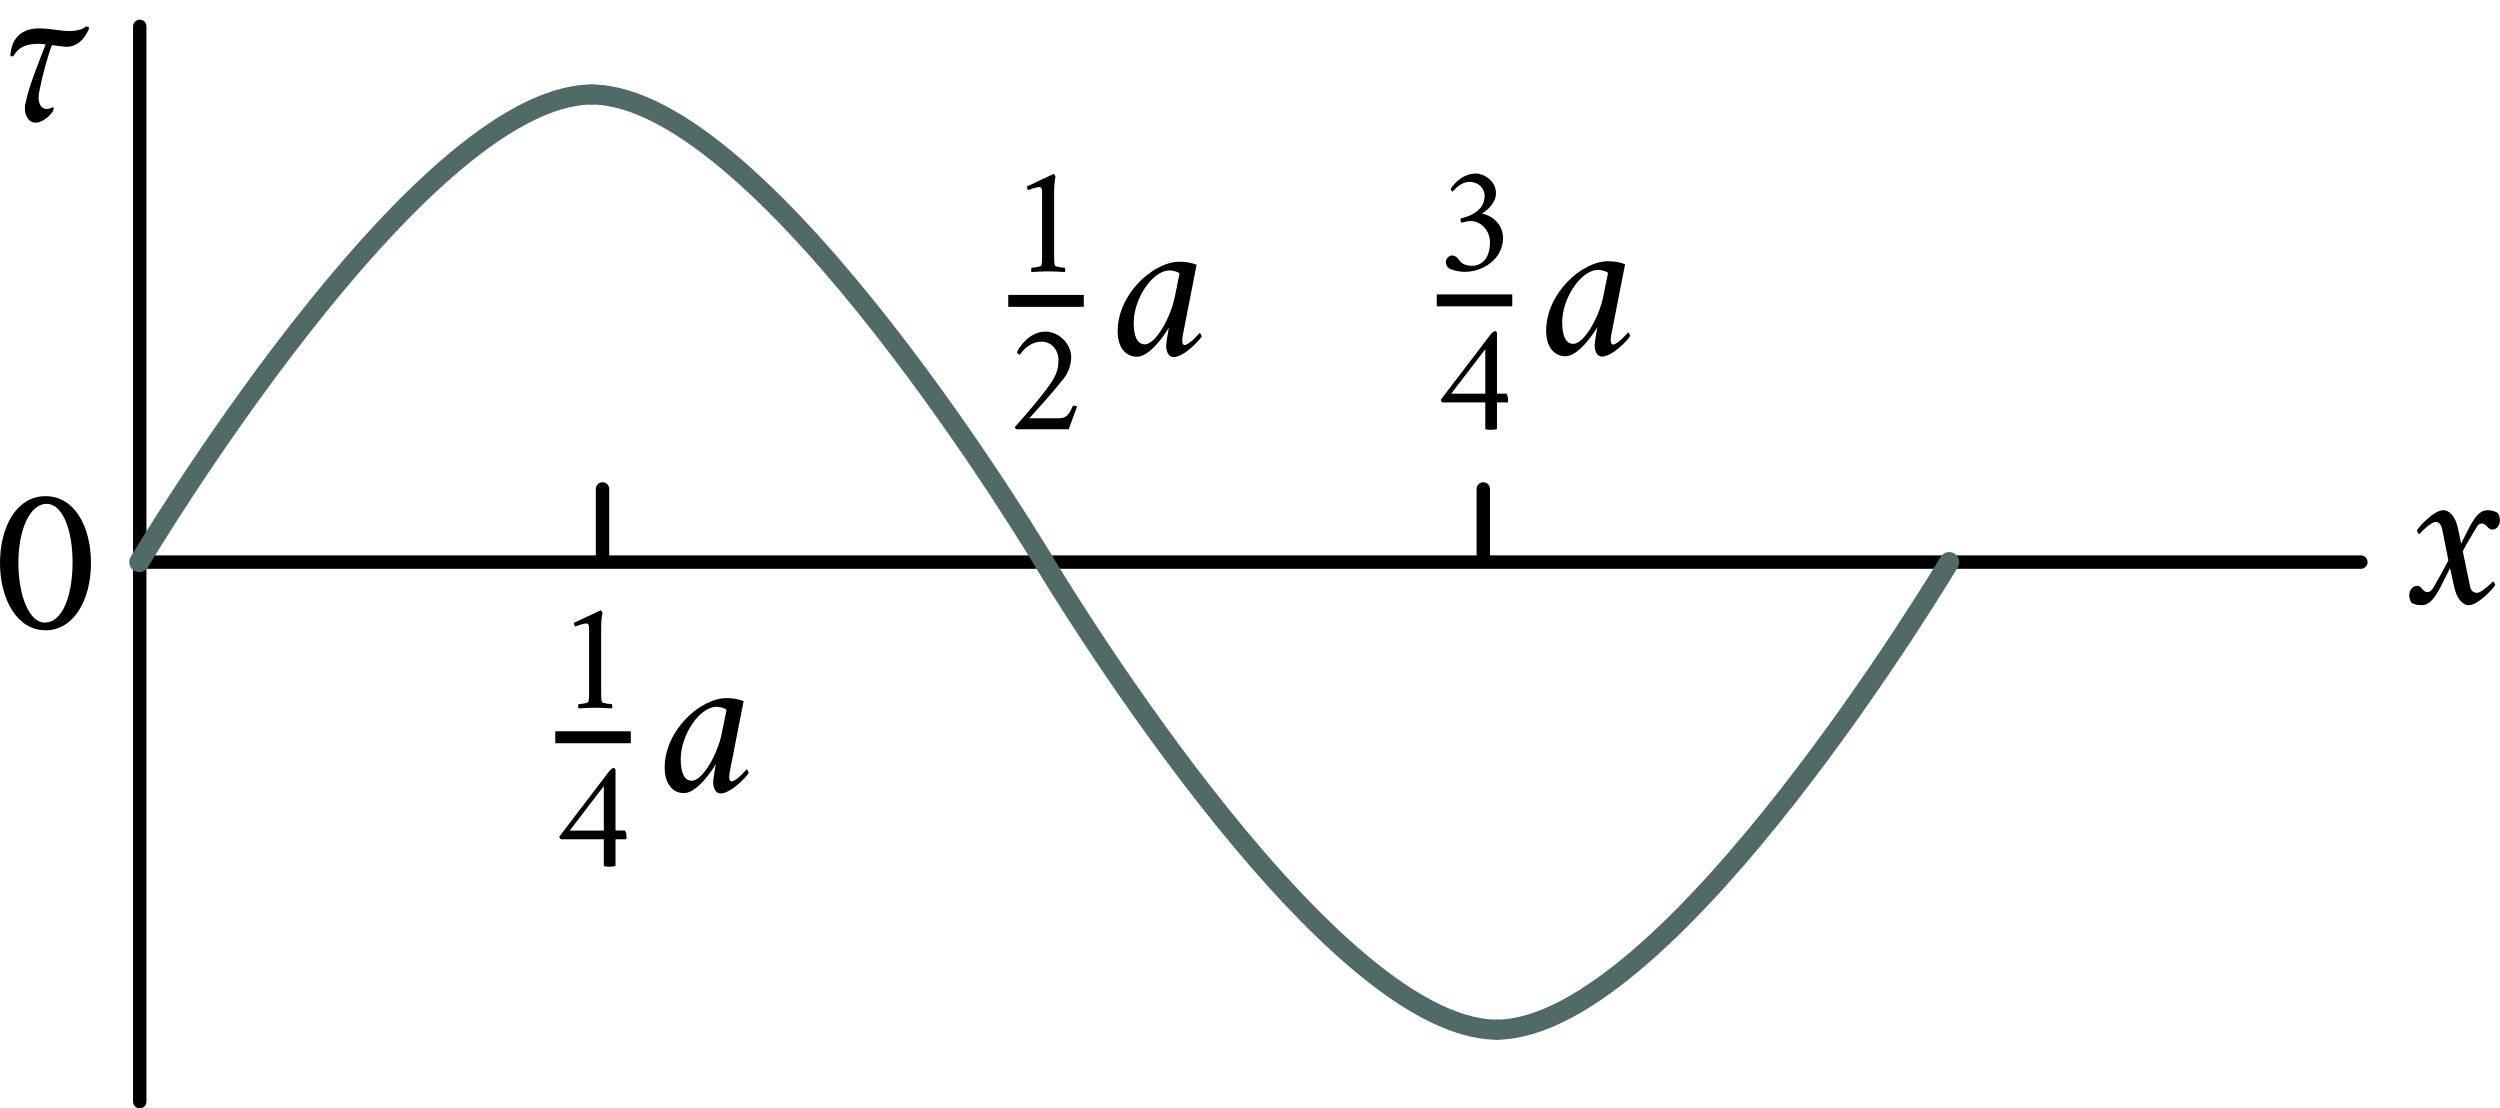 <?xml version="1.0" encoding="UTF-8" standalone="no"?>
<svg
   xmlns:ns10="http://www.iki.fi/pav/software/textext/"
   xmlns:dc="http://purl.org/dc/elements/1.1/"
   xmlns:cc="http://creativecommons.org/ns#"
   xmlns:rdf="http://www.w3.org/1999/02/22-rdf-syntax-ns#"
   xmlns:svg="http://www.w3.org/2000/svg"
   xmlns="http://www.w3.org/2000/svg"
   xmlns:sodipodi="http://sodipodi.sourceforge.net/DTD/sodipodi-0.dtd"
   xmlns:inkscape="http://www.inkscape.org/namespaces/inkscape"
   sodipodi:docname="fig_2_8.svg"
   inkscape:version="1.0 (4035a4fb49, 2020-05-01)"
   id="svg4652"
   version="1.1"
   viewBox="0 0 49.4 21.901"
   height="21.901mm"
   width="49.4mm">
  <defs
     id="defs4646">
    <marker
       inkscape:isstock="true"
       style="overflow:visible"
       id="Arrow1Sstart"
       refX="0"
       refY="0"
       orient="auto"
       inkscape:stockid="Arrow1Sstart">
      <path
         transform="matrix(0.2,0,0,0.2,1.2,0)"
         style="fill:#000000;fill-opacity:1;fill-rule:evenodd;stroke:#000000;stroke-width:1pt;stroke-opacity:1"
         d="M 0,0 5,-5 -12.5,0 5,5 Z"
         id="path5580" />
    </marker>
    <marker
       inkscape:stockid="Arrow1Send"
       orient="auto"
       refY="0"
       refX="0"
       id="marker7035"
       style="overflow:visible"
       inkscape:isstock="true">
      <path
         id="path7033"
         d="M 0,0 5,-5 -12.5,0 5,5 Z"
         style="fill:#000000;fill-opacity:1;fill-rule:evenodd;stroke:#000000;stroke-width:1pt;stroke-opacity:1"
         transform="matrix(-0.2,0,0,-0.2,-1.2,0)" />
    </marker>
    <marker
       inkscape:isstock="true"
       style="overflow:visible"
       id="Arrow1Mend"
       refX="0"
       refY="0"
       orient="auto"
       inkscape:stockid="Arrow1Mend">
      <path
         transform="matrix(-0.4,0,0,-0.4,-4,0)"
         style="fill:#000000;fill-opacity:1;fill-rule:evenodd;stroke:#000000;stroke-width:1pt;stroke-opacity:1"
         d="M 0,0 5,-5 -12.5,0 5,5 Z"
         id="path5577" />
    </marker>
    <pattern
       id="EMFhbasepattern"
       patternUnits="userSpaceOnUse"
       width="6"
       height="6"
       x="0"
       y="0" />
    <marker
       inkscape:stockid="Arrow1Mend"
       orient="auto"
       refY="0"
       refX="0"
       id="Arrow1Mend-9"
       style="overflow:visible"
       inkscape:isstock="true">
      <path
         id="path5577-6"
         d="M 0,0 5,-5 -12.5,0 5,5 Z"
         style="fill:#000000;fill-opacity:1;fill-rule:evenodd;stroke:#000000;stroke-width:1pt;stroke-opacity:1"
         transform="matrix(-0.4,0,0,-0.4,-4,0)" />
    </marker>
    <marker
       inkscape:stockid="Arrow1Mend"
       orient="auto"
       refY="0"
       refX="0"
       id="Arrow1Mend-5"
       style="overflow:visible"
       inkscape:isstock="true">
      <path
         id="path5577-8"
         d="M 0,0 5,-5 -12.5,0 5,5 Z"
         style="fill:#000000;fill-opacity:1;fill-rule:evenodd;stroke:#000000;stroke-width:1pt;stroke-opacity:1"
         transform="matrix(-0.4,0,0,-0.4,-4,0)" />
    </marker>
    <marker
       inkscape:stockid="Arrow1Mstart"
       orient="auto"
       refY="0"
       refX="0"
       id="Arrow1Mstart-8-0"
       style="overflow:visible"
       inkscape:isstock="true">
      <path
         id="path5843-9-1"
         d="M 0,0 5,-5 -12.5,0 5,5 Z"
         style="fill:#000000;fill-opacity:1;fill-rule:evenodd;stroke:#000000;stroke-width:1pt;stroke-opacity:1"
         transform="matrix(0.4,0,0,0.4,4,0)" />
    </marker>
    <marker
       inkscape:stockid="Arrow1Send"
       orient="auto"
       refY="0"
       refX="0"
       id="marker1976"
       style="overflow:visible"
       inkscape:isstock="true">
      <path
         id="path1974"
         d="M 0,0 5,-5 -12.5,0 5,5 Z"
         style="fill:#9e7867;fill-opacity:1;fill-rule:evenodd;stroke:#9e7867;stroke-width:1pt;stroke-opacity:1"
         transform="matrix(-0.2,0,0,-0.2,-1.2,0)" />
    </marker>
    <marker
       inkscape:stockid="Arrow1Send"
       orient="auto"
       refY="0"
       refX="0"
       id="marker1976-8-7"
       style="overflow:visible"
       inkscape:isstock="true">
      <path
         id="path1974-6-7"
         d="M 0,0 5,-5 -12.5,0 5,5 Z"
         style="fill:#9e7867;fill-opacity:1;fill-rule:evenodd;stroke:#9e7867;stroke-width:1pt;stroke-opacity:1"
         transform="matrix(-0.2,0,0,-0.2,-1.2,0)" />
    </marker>
    <marker
       inkscape:isstock="true"
       style="overflow:visible"
       id="marker1976-1"
       refX="0"
       refY="0"
       orient="auto"
       inkscape:stockid="Arrow1Send">
      <path
         transform="matrix(-0.2,0,0,-0.2,-1.2,0)"
         style="fill:#9e7867;fill-opacity:1;fill-rule:evenodd;stroke:#9e7867;stroke-width:1pt;stroke-opacity:1"
         d="M 0,0 5,-5 -12.5,0 5,5 Z"
         id="path1974-65" />
    </marker>
    <g
       id="g4025">
      <symbol
         overflow="visible"
         id="symbol4019">
        <path
           style="stroke:none"
           d=""
           id="path4017" />
      </symbol>
      <symbol
         overflow="visible"
         id="symbol4023">
        <path
           style="stroke:none"
           d="m 3.156,-6.719 c -0.938,0 -2.125,0.75 -2.125,1.906 0,1.047 0.75,1.359 1.359,1.844 0.516,0.391 0.953,0.75 0.953,1.484 0,0.797 -0.609,1.266 -1.281,1.266 -1,0 -1.359,-1.078 -1.359,-1.641 -0.031,-0.031 -0.062,-0.047 -0.109,-0.047 -0.062,0 -0.219,0.016 -0.25,0.047 0,0.031 -0.016,0.078 -0.016,0.172 0,0.297 0.047,0.922 0.141,1.344 0.375,0.219 0.891,0.422 1.469,0.422 1.094,0 2.312,-0.781 2.312,-2.016 C 4.25,-2.875 3.516,-3.234 2.984,-3.672 2.438,-4.094 1.812,-4.422 1.812,-5.25 c 0,-0.516 0.438,-1.156 1.266,-1.156 0.656,0 0.938,0.5 0.938,1.203 0,0.062 -0.016,0.125 -0.016,0.172 0.062,0.062 0.172,0.094 0.219,0.094 0.031,0 0.094,-0.016 0.094,-0.094 C 4.375,-5.328 4.5,-6.141 4.531,-6.484 4.031,-6.594 3.734,-6.719 3.156,-6.719 Z m 0,0"
           id="path4021" />
      </symbol>
    </g>
    <g
       id="g4025-1">
      <symbol
         overflow="visible"
         id="symbol4019-5">
        <path
           style="stroke:none"
           d=""
           id="path4017-7" />
      </symbol>
      <symbol
         overflow="visible"
         id="symbol4023-9">
        <path
           style="stroke:none"
           d="m 3.156,-6.719 c -0.938,0 -2.125,0.75 -2.125,1.906 0,1.047 0.75,1.359 1.359,1.844 0.516,0.391 0.953,0.75 0.953,1.484 0,0.797 -0.609,1.266 -1.281,1.266 -1,0 -1.359,-1.078 -1.359,-1.641 -0.031,-0.031 -0.062,-0.047 -0.109,-0.047 -0.062,0 -0.219,0.016 -0.25,0.047 0,0.031 -0.016,0.078 -0.016,0.172 0,0.297 0.047,0.922 0.141,1.344 0.375,0.219 0.891,0.422 1.469,0.422 1.094,0 2.312,-0.781 2.312,-2.016 C 4.25,-2.875 3.516,-3.234 2.984,-3.672 2.438,-4.094 1.812,-4.422 1.812,-5.25 c 0,-0.516 0.438,-1.156 1.266,-1.156 0.656,0 0.938,0.5 0.938,1.203 0,0.062 -0.016,0.125 -0.016,0.172 0.062,0.062 0.172,0.094 0.219,0.094 0.031,0 0.094,-0.016 0.094,-0.094 C 4.375,-5.328 4.5,-6.141 4.531,-6.484 4.031,-6.594 3.734,-6.719 3.156,-6.719 Z m 0,0"
           id="path4021-2" />
      </symbol>
    </g>
    <g
       id="g6529-6">
      <symbol
         id="symbol6523-9"
         overflow="visible">
        <path
           id="path6521-4"
           d=""
           style="stroke:none" />
      </symbol>
      <symbol
         id="symbol6527-2"
         overflow="visible">
        <path
           id="path6525-8"
           d="m 3.156,-6.719 c -0.938,0 -2.125,0.75 -2.125,1.906 0,1.047 0.75,1.359 1.359,1.844 0.516,0.391 0.953,0.75 0.953,1.484 0,0.797 -0.609,1.266 -1.281,1.266 -1,0 -1.359,-1.078 -1.359,-1.641 -0.031,-0.031 -0.062,-0.047 -0.109,-0.047 -0.062,0 -0.219,0.016 -0.25,0.047 0,0.031 -0.016,0.078 -0.016,0.172 0,0.297 0.047,0.922 0.141,1.344 0.375,0.219 0.891,0.422 1.469,0.422 1.094,0 2.312,-0.781 2.312,-2.016 C 4.25,-2.875 3.516,-3.234 2.984,-3.672 2.438,-4.094 1.812,-4.422 1.812,-5.25 c 0,-0.516 0.438,-1.156 1.266,-1.156 0.656,0 0.938,0.5 0.938,1.203 0,0.062 -0.016,0.125 -0.016,0.172 0.062,0.062 0.172,0.094 0.219,0.094 0.031,0 0.094,-0.016 0.094,-0.094 C 4.375,-5.328 4.5,-6.141 4.531,-6.484 4.031,-6.594 3.734,-6.719 3.156,-6.719 Z m 0,0"
           style="stroke:none" />
      </symbol>
    </g>
    <g
       id="g6565-0">
      <symbol
         id="symbol6559-2"
         overflow="visible">
        <path
           id="path6557-1"
           d=""
           style="stroke:none" />
      </symbol>
      <symbol
         id="symbol6563-6"
         overflow="visible">
        <path
           id="path6561-3"
           d="m 3.156,-6.719 c -0.938,0 -2.125,0.75 -2.125,1.906 0,1.047 0.75,1.359 1.359,1.844 0.516,0.391 0.953,0.75 0.953,1.484 0,0.797 -0.609,1.266 -1.281,1.266 -1,0 -1.359,-1.078 -1.359,-1.641 -0.031,-0.031 -0.062,-0.047 -0.109,-0.047 -0.062,0 -0.219,0.016 -0.25,0.047 0,0.031 -0.016,0.078 -0.016,0.172 0,0.297 0.047,0.922 0.141,1.344 0.375,0.219 0.891,0.422 1.469,0.422 1.094,0 2.312,-0.781 2.312,-2.016 C 4.25,-2.875 3.516,-3.234 2.984,-3.672 2.438,-4.094 1.812,-4.422 1.812,-5.25 c 0,-0.516 0.438,-1.156 1.266,-1.156 0.656,0 0.938,0.5 0.938,1.203 0,0.062 -0.016,0.125 -0.016,0.172 0.062,0.062 0.172,0.094 0.219,0.094 0.031,0 0.094,-0.016 0.094,-0.094 C 4.375,-5.328 4.5,-6.141 4.531,-6.484 4.031,-6.594 3.734,-6.719 3.156,-6.719 Z m 0,0"
           style="stroke:none" />
      </symbol>
    </g>
    <g
       id="g6529-8">
      <symbol
         id="symbol6523-6"
         overflow="visible">
        <path
           id="path6521-2"
           d=""
           style="stroke:none" />
      </symbol>
      <symbol
         id="symbol6527-5"
         overflow="visible">
        <path
           id="path6525-9"
           d="m 3.156,-6.719 c -0.938,0 -2.125,0.75 -2.125,1.906 0,1.047 0.75,1.359 1.359,1.844 0.516,0.391 0.953,0.75 0.953,1.484 0,0.797 -0.609,1.266 -1.281,1.266 -1,0 -1.359,-1.078 -1.359,-1.641 -0.031,-0.031 -0.062,-0.047 -0.109,-0.047 -0.062,0 -0.219,0.016 -0.25,0.047 0,0.031 -0.016,0.078 -0.016,0.172 0,0.297 0.047,0.922 0.141,1.344 0.375,0.219 0.891,0.422 1.469,0.422 1.094,0 2.312,-0.781 2.312,-2.016 C 4.25,-2.875 3.516,-3.234 2.984,-3.672 2.438,-4.094 1.812,-4.422 1.812,-5.25 c 0,-0.516 0.438,-1.156 1.266,-1.156 0.656,0 0.938,0.5 0.938,1.203 0,0.062 -0.016,0.125 -0.016,0.172 0.062,0.062 0.172,0.094 0.219,0.094 0.031,0 0.094,-0.016 0.094,-0.094 C 4.375,-5.328 4.5,-6.141 4.531,-6.484 4.031,-6.594 3.734,-6.719 3.156,-6.719 Z m 0,0"
           style="stroke:none" />
      </symbol>
    </g>
    <g
       id="g6565-1">
      <symbol
         id="symbol6559-1"
         overflow="visible">
        <path
           id="path6557-2"
           d=""
           style="stroke:none" />
      </symbol>
      <symbol
         id="symbol6563-0"
         overflow="visible">
        <path
           id="path6561-8"
           d="m 3.156,-6.719 c -0.938,0 -2.125,0.75 -2.125,1.906 0,1.047 0.75,1.359 1.359,1.844 0.516,0.391 0.953,0.75 0.953,1.484 0,0.797 -0.609,1.266 -1.281,1.266 -1,0 -1.359,-1.078 -1.359,-1.641 -0.031,-0.031 -0.062,-0.047 -0.109,-0.047 -0.062,0 -0.219,0.016 -0.25,0.047 0,0.031 -0.016,0.078 -0.016,0.172 0,0.297 0.047,0.922 0.141,1.344 0.375,0.219 0.891,0.422 1.469,0.422 1.094,0 2.312,-0.781 2.312,-2.016 C 4.25,-2.875 3.516,-3.234 2.984,-3.672 2.438,-4.094 1.812,-4.422 1.812,-5.25 c 0,-0.516 0.438,-1.156 1.266,-1.156 0.656,0 0.938,0.5 0.938,1.203 0,0.062 -0.016,0.125 -0.016,0.172 0.062,0.062 0.172,0.094 0.219,0.094 0.031,0 0.094,-0.016 0.094,-0.094 C 4.375,-5.328 4.5,-6.141 4.531,-6.484 4.031,-6.594 3.734,-6.719 3.156,-6.719 Z m 0,0"
           style="stroke:none" />
      </symbol>
    </g>
    <g
       id="g1366">
      <symbol
         id="symbol1352"
         overflow="visible">
        <path
           id="path1350"
           d="M 0.5,0 H 4.484 V -4.812 H 0.5 Z M 1,-0.5 V -4.312 H 3.984 V -0.5 Z m 0,0"
           style="stroke:none" />
      </symbol>
      <symbol
         id="symbol1356"
         overflow="visible">
        <path
           id="path1354"
           d="M 1.062,-2.766 C 1.062,-4.312 1.578,-6 2.5,-6.812 c 0,0 -0.125,-0.141 -0.203,-0.188 -1.125,0.906 -1.938,2.328 -1.938,4.234 0,1.875 0.812,3.328 1.938,4.219 C 2.375,1.422 2.5,1.266 2.5,1.266 1.578,0.453 1.062,-1.25 1.062,-2.766 Z m 0,0"
           style="stroke:none" />
      </symbol>
      <symbol
         id="symbol1360"
         overflow="visible">
        <path
           id="path1358"
           d="m 1.844,-0.453 c -0.375,0 -0.672,-0.328 -0.672,-0.688 0,-0.391 0.25,-0.641 0.609,-0.781 C 1.969,-2 2.453,-2.141 2.719,-2.219 v 1.359 c 0,0.109 -0.531,0.406 -0.875,0.406 z M 2.375,-4.344 c -0.719,0 -1.484,0.531 -1.781,0.812 -0.047,0.047 -0.078,0.203 -0.078,0.234 0,0.219 0.125,0.422 0.328,0.422 0.25,0 0.406,-0.141 0.469,-0.469 0.062,-0.391 0.188,-0.641 0.547,-0.641 0.484,0 0.859,0.516 0.859,0.969 V -2.75 c 0,0.172 -0.031,0.219 -0.125,0.25 -0.281,0.141 -1.172,0.422 -1.719,0.625 -0.234,0.078 -0.5,0.406 -0.5,0.812 0,0.641 0.5,1.141 1.141,1.141 0.344,0 1.109,-0.531 1.219,-0.656 C 2.797,-0.281 3.062,0.062 3.344,0.062 c 0.203,0 0.609,-0.266 0.734,-0.375 C 4.109,-0.359 4.125,-0.438 4.125,-0.5 c 0,-0.031 -0.016,-0.078 -0.031,-0.078 -0.031,0.016 -0.156,0.125 -0.328,0.125 -0.234,0 -0.312,-0.203 -0.312,-0.469 V -2.969 c 0,-0.766 -0.516,-1.375 -1.078,-1.375 z m 0,0"
           style="stroke:none" />
      </symbol>
      <symbol
         id="symbol1364"
         overflow="visible">
        <path
           id="path1362"
           d="M 2.188,-2.766 C 2.188,-4.672 1.375,-6.094 0.234,-7 c -0.062,0.047 -0.188,0.188 -0.172,0.188 0.922,0.812 1.406,2.5 1.406,4.047 0,1.516 -0.484,3.219 -1.406,4.031 -0.016,0 0.109,0.156 0.172,0.188 C 1.375,0.562 2.188,-0.891 2.188,-2.766 Z m 0,0"
           style="stroke:none" />
      </symbol>
    </g>
    <g
       id="g1396">
      <symbol
         id="symbol1382"
         overflow="visible">
        <path
           id="path1380"
           d="M 0.5,0 H 4.484 V -4.812 H 0.5 Z M 1,-0.5 V -4.312 H 3.984 V -0.5 Z m 0,0"
           style="stroke:none" />
      </symbol>
      <symbol
         id="symbol1386"
         overflow="visible">
        <path
           id="path1384"
           d="M 1.062,-2.766 C 1.062,-4.312 1.578,-6 2.5,-6.812 c 0,0 -0.125,-0.141 -0.203,-0.188 -1.125,0.906 -1.938,2.328 -1.938,4.234 0,1.875 0.812,3.328 1.938,4.219 C 2.375,1.422 2.5,1.266 2.5,1.266 1.578,0.453 1.062,-1.25 1.062,-2.766 Z m 0,0"
           style="stroke:none" />
      </symbol>
      <symbol
         id="symbol1390"
         overflow="visible">
        <path
           id="path1388"
           d="m 2.094,0.062 c 1.406,0 2.438,-1.062 2.438,-2.328 0,-0.891 -0.625,-2 -1.812,-2 -0.375,0 -1.047,0.422 -1.203,0.531 C 1.453,-3.688 1.469,-3.781 1.469,-3.844 V -5.75 c 0,-0.547 0.094,-0.844 0.094,-0.844 0,-0.078 -0.047,-0.172 -0.094,-0.172 C 1.047,-6.562 0.562,-6.422 0.062,-6.375 c -0.047,0.016 -0.016,0.266 -0.016,0.266 0.281,0 0.547,0.031 0.609,0.172 0.047,0.109 0.047,0.375 0.047,0.5 v 4.375 c 0,0.188 -0.016,0.516 -0.109,0.719 0,0.047 0.078,0.203 0.125,0.203 0.219,-0.078 0.422,0 0.641,0.062 C 1.578,-0.016 1.938,0.062 2.094,0.062 Z M 2.25,-3.688 c 0.891,0 1.453,0.672 1.453,1.797 0,0.797 -0.609,1.625 -1.328,1.625 -0.438,0 -0.906,-0.266 -0.906,-0.688 V -3.312 c 0,-0.062 0,-0.094 0.031,-0.109 C 1.594,-3.516 2,-3.688 2.25,-3.688 Z m 0,0"
           style="stroke:none" />
      </symbol>
      <symbol
         id="symbol1394"
         overflow="visible">
        <path
           id="path1392"
           d="M 2.188,-2.766 C 2.188,-4.672 1.375,-6.094 0.234,-7 c -0.062,0.047 -0.188,0.188 -0.172,0.188 0.922,0.812 1.406,2.5 1.406,4.047 0,1.516 -0.484,3.219 -1.406,4.031 -0.016,0 0.109,0.156 0.172,0.188 C 1.375,0.562 2.188,-0.891 2.188,-2.766 Z m 0,0"
           style="stroke:none" />
      </symbol>
    </g>
    <g
       id="g1698">
      <symbol
         id="symbol1684"
         overflow="visible">
        <path
           id="path1682"
           d="M 0.5,0 H 4.484 V -4.812 H 0.5 Z M 1,-0.5 V -4.312 H 3.984 V -0.5 Z m 0,0"
           style="stroke:none" />
      </symbol>
      <symbol
         id="symbol1688"
         overflow="visible">
        <path
           id="path1686"
           d="M 1.062,-2.766 C 1.062,-4.312 1.578,-6 2.5,-6.812 c 0,0 -0.125,-0.141 -0.203,-0.188 -1.125,0.906 -1.938,2.328 -1.938,4.234 0,1.875 0.812,3.328 1.938,4.219 C 2.375,1.422 2.5,1.266 2.5,1.266 1.578,0.453 1.062,-1.25 1.062,-2.766 Z m 0,0"
           style="stroke:none" />
      </symbol>
      <symbol
         id="symbol1692"
         overflow="visible">
        <path
           id="path1690"
           d="m 3.781,-3.844 c 0,-0.109 -0.047,-0.25 -0.094,-0.281 -0.234,-0.156 -0.547,-0.234 -0.891,-0.234 -1.047,0 -2.406,0.969 -2.406,2.422 0,1.047 0.797,2.016 2,2.016 0.766,0 1.266,-0.562 1.453,-0.828 0.031,-0.062 0.047,-0.141 0.047,-0.188 0,-0.078 -0.062,-0.125 -0.078,-0.125 -0.125,0.141 -0.5,0.5 -1.047,0.5 -0.906,0 -1.625,-0.531 -1.625,-1.703 0,-1.047 0.594,-1.672 1.125,-1.672 0.25,0 0.344,0.047 0.562,0.203 C 3,-3.625 3.203,-3.375 3.406,-3.375 c 0.188,0 0.375,-0.125 0.375,-0.469 z m 0,0"
           style="stroke:none" />
      </symbol>
      <symbol
         id="symbol1696"
         overflow="visible">
        <path
           id="path1694"
           d="M 2.188,-2.766 C 2.188,-4.672 1.375,-6.094 0.234,-7 c -0.062,0.047 -0.188,0.188 -0.172,0.188 0.922,0.812 1.406,2.5 1.406,4.047 0,1.516 -0.484,3.219 -1.406,4.031 -0.016,0 0.109,0.156 0.172,0.188 C 1.375,0.562 2.188,-0.891 2.188,-2.766 Z m 0,0"
           style="stroke:none" />
      </symbol>
    </g>
    <marker
       inkscape:stockid="Arrow1Sstart"
       orient="auto"
       refY="0"
       refX="0"
       id="Arrow1Sstart-2"
       style="overflow:visible"
       inkscape:isstock="true">
      <path
         id="path5580-9"
         d="M 0,0 5,-5 -12.5,0 5,5 Z"
         style="fill:#000000;fill-opacity:1;fill-rule:evenodd;stroke:#000000;stroke-width:1pt;stroke-opacity:1"
         transform="matrix(0.2,0,0,0.2,1.2,0)" />
    </marker>
    <marker
       inkscape:isstock="true"
       style="overflow:visible"
       id="marker7035-0"
       refX="0"
       refY="0"
       orient="auto"
       inkscape:stockid="Arrow1Send">
      <path
         transform="matrix(-0.2,0,0,-0.2,-1.2,0)"
         style="fill:#000000;fill-opacity:1;fill-rule:evenodd;stroke:#000000;stroke-width:1pt;stroke-opacity:1"
         d="M 0,0 5,-5 -12.5,0 5,5 Z"
         id="path7033-9" />
    </marker>
    <g
       id="g1797"
       style="fill:#6a4239;fill-opacity:1;stroke-width:0">
      <symbol
         id="symbol1791"
         overflow="visible"
         style="fill:#6a4239;fill-opacity:1;stroke-width:0">
        <path
           id="path1789"
           d=""
           style="fill:#6a4239;fill-opacity:1;stroke:none;stroke-width:0" />
      </symbol>
      <symbol
         id="symbol1795"
         overflow="visible"
         style="fill:#6a4239;fill-opacity:1;stroke-width:0">
        <path
           id="path1793"
           d="m 3.188,-4.5 c -1.281,0 -3.078,1.547 -3.078,3.344 0,0.672 0.312,1.219 0.875,1.219 0.594,0 1.234,-0.656 1.453,-1.031 -0.016,0.047 -0.031,0.125 -0.047,0.203 C 2.375,-0.703 2.375,-0.625 2.375,-0.578 c 0,0.438 0.281,0.656 0.625,0.656 0.531,0 1.422,-0.891 1.594,-1.203 0,-0.062 -0.062,-0.266 -0.141,-0.266 -0.031,0.062 -0.5,0.609 -0.719,0.609 -0.094,0 -0.141,-0.125 -0.141,-0.219 0,-0.047 0.031,-0.281 0.031,-0.328 l 0.641,-3 C 4.062,-4.391 3.547,-4.5 3.188,-4.5 Z M 2.625,-3.953 c 0.141,0 0.281,0.047 0.359,0.125 l -0.188,1 c -0.203,1 -0.719,2.016 -1.062,2.016 -0.219,0 -0.359,-0.234 -0.359,-0.719 0,-1.188 0.578,-2.422 1.25,-2.422 z m 0,0"
           style="fill:#6a4239;fill-opacity:1;stroke:none;stroke-width:0" />
      </symbol>
    </g>
    <g
       style="fill:#6a4239;fill-opacity:1;stroke-width:0"
       id="id-a475e829-d78d-4b66-8761-803514eb88a8-2">
      <symbol
         style="fill:#6a4239;fill-opacity:1;stroke-width:0"
         overflow="visible"
         id="id-89639b1a-98e5-433f-b326-40d43a2db11c-8">
        <path
           style="fill:#6a4239;fill-opacity:1;stroke:none;stroke-width:0"
           d=""
           id="id-fce33ed1-dc41-4117-9289-649d65eb0636-3" />
      </symbol>
      <symbol
         style="fill:#6a4239;fill-opacity:1;stroke-width:0"
         overflow="visible"
         id="id-8c289e74-a70d-4ff6-943b-62ee07f568d5-7">
        <path
           style="fill:#6a4239;fill-opacity:1;stroke:none;stroke-width:0"
           d="m 3.078,-4.391 c -1.219,0 -2.891,1.5 -2.891,3.25 0,0.719 0.344,1.188 0.906,1.188 0.578,0 1.281,-1 1.484,-1.359 -0.031,0.141 -0.125,0.75 -0.125,0.844 0,0.297 0.125,0.531 0.344,0.531 0.484,0 1.203,-0.766 1.312,-0.953 0,-0.062 -0.062,-0.172 -0.094,-0.172 C 3.984,-1.031 3.531,-0.5 3.312,-0.5 3.234,-0.5 3.203,-0.594 3.203,-0.719 3.203,-0.844 3.234,-1 3.25,-1.062 L 3.875,-4.25 C 3.672,-4.328 3.422,-4.391 3.078,-4.391 Z m -0.469,0.406 c 0.125,0 0.375,0.047 0.469,0.141 l -0.219,1.078 c -0.188,0.969 -0.891,2.234 -1.406,2.234 -0.344,0 -0.516,-0.359 -0.516,-1 0,-1.156 0.891,-2.453 1.672,-2.453 z m 0,0"
           id="id-7ff5c51b-fe08-4c33-bbd3-8054ad91161e-1" />
      </symbol>
    </g>
    <g
       style="fill:#6a4239;fill-opacity:1;stroke-width:0"
       id="id-a475e829-d78d-4b66-8761-803514eb88a8-5">
      <symbol
         style="fill:#6a4239;fill-opacity:1;stroke-width:0"
         overflow="visible"
         id="id-89639b1a-98e5-433f-b326-40d43a2db11c-6">
        <path
           style="fill:#6a4239;fill-opacity:1;stroke:none;stroke-width:0"
           d=""
           id="id-fce33ed1-dc41-4117-9289-649d65eb0636-36" />
      </symbol>
      <symbol
         style="fill:#6a4239;fill-opacity:1;stroke-width:0"
         overflow="visible"
         id="id-8c289e74-a70d-4ff6-943b-62ee07f568d5-9">
        <path
           style="fill:#6a4239;fill-opacity:1;stroke:none;stroke-width:0"
           d="m 3.078,-4.391 c -1.219,0 -2.891,1.5 -2.891,3.25 0,0.719 0.344,1.188 0.906,1.188 0.578,0 1.281,-1 1.484,-1.359 -0.031,0.141 -0.125,0.75 -0.125,0.844 0,0.297 0.125,0.531 0.344,0.531 0.484,0 1.203,-0.766 1.312,-0.953 0,-0.062 -0.062,-0.172 -0.094,-0.172 C 3.984,-1.031 3.531,-0.5 3.312,-0.5 3.234,-0.5 3.203,-0.594 3.203,-0.719 3.203,-0.844 3.234,-1 3.25,-1.062 L 3.875,-4.25 C 3.672,-4.328 3.422,-4.391 3.078,-4.391 Z m -0.469,0.406 c 0.125,0 0.375,0.047 0.469,0.141 l -0.219,1.078 c -0.188,0.969 -0.891,2.234 -1.406,2.234 -0.344,0 -0.516,-0.359 -0.516,-1 0,-1.156 0.891,-2.453 1.672,-2.453 z m 0,0"
           id="id-7ff5c51b-fe08-4c33-bbd3-8054ad91161e-8" />
      </symbol>
    </g>
    <g
       style="fill:#000000;fill-opacity:1;stroke-width:0"
       id="id-6bba15e7-6e9a-45ca-bfdf-6567a72ebbad-5">
      <symbol
         style="fill:#000000;fill-opacity:1;stroke-width:0"
         overflow="visible"
         id="id-41ea892e-3dd9-47d5-aafb-e4864ee1a1dc-1">
        <path
           style="fill:#000000;fill-opacity:1;stroke:none;stroke-width:0"
           d=""
           id="id-ffec50d1-1ced-466f-9dea-483ac680d97e-5" />
      </symbol>
      <symbol
         style="fill:#000000;fill-opacity:1;stroke-width:0"
         overflow="visible"
         id="id-81e75650-0639-4ec0-8afc-0ccee83a5dd5-3">
        <path
           style="fill:#000000;fill-opacity:1;stroke:none;stroke-width:0"
           d="m 1.672,-3.656 c 0.094,0 0.188,0.016 0.297,0.031 -0.25,0.656 -0.781,1.922 -0.938,2.734 C 1,-0.812 1,-0.734 1,-0.641 c 0,0.375 0.203,0.672 0.484,0.672 0.438,0 0.828,-0.5 0.844,-0.578 0.016,-0.047 0.016,-0.125 -0.016,-0.156 -0.062,0.047 -0.203,0.094 -0.297,0.094 -0.156,0 -0.375,-0.125 -0.375,-0.531 0,-0.109 0.016,-0.219 0.047,-0.359 0.109,-0.578 0.391,-1.641 0.578,-2.094 0.297,0.031 0.5,0.078 0.688,0.078 0.719,0 1.031,-0.797 1.047,-0.875 C 4,-4.438 3.891,-4.469 3.859,-4.469 3.734,-4.359 3.516,-4.25 3.016,-4.25 c -0.281,0 -0.859,-0.125 -1.375,-0.125 -0.375,0 -1.109,0.125 -1.281,0.984 C 0.344,-3.297 0.312,-3.125 0.328,-3.078 0.375,-3.062 0.438,-3.062 0.469,-3.094 c 0.219,-0.359 0.5,-0.562 1.203,-0.562 z m 0,0"
           id="id-b0ef0edd-be76-4a04-91b4-cf5bbb2844de-4" />
      </symbol>
    </g>
    <g
       style="fill:#000000;fill-opacity:1;stroke-width:0"
       id="id-6bba15e7-6e9a-45ca-bfdf-6567a72ebbad-3">
      <symbol
         style="fill:#000000;fill-opacity:1;stroke-width:0"
         overflow="visible"
         id="id-41ea892e-3dd9-47d5-aafb-e4864ee1a1dc-3">
        <path
           style="fill:#000000;fill-opacity:1;stroke:none;stroke-width:0"
           d=""
           id="id-ffec50d1-1ced-466f-9dea-483ac680d97e-52" />
      </symbol>
      <symbol
         style="fill:#000000;fill-opacity:1;stroke-width:0"
         overflow="visible"
         id="id-81e75650-0639-4ec0-8afc-0ccee83a5dd5-5">
        <path
           style="fill:#000000;fill-opacity:1;stroke:none;stroke-width:0"
           d="m 1.672,-3.656 c 0.094,0 0.188,0.016 0.297,0.031 -0.25,0.656 -0.781,1.922 -0.938,2.734 C 1,-0.812 1,-0.734 1,-0.641 c 0,0.375 0.203,0.672 0.484,0.672 0.438,0 0.828,-0.5 0.844,-0.578 0.016,-0.047 0.016,-0.125 -0.016,-0.156 -0.062,0.047 -0.203,0.094 -0.297,0.094 -0.156,0 -0.375,-0.125 -0.375,-0.531 0,-0.109 0.016,-0.219 0.047,-0.359 0.109,-0.578 0.391,-1.641 0.578,-2.094 0.297,0.031 0.5,0.078 0.688,0.078 0.719,0 1.031,-0.797 1.047,-0.875 C 4,-4.438 3.891,-4.469 3.859,-4.469 3.734,-4.359 3.516,-4.25 3.016,-4.25 c -0.281,0 -0.859,-0.125 -1.375,-0.125 -0.375,0 -1.109,0.125 -1.281,0.984 C 0.344,-3.297 0.312,-3.125 0.328,-3.078 0.375,-3.062 0.438,-3.062 0.469,-3.094 c 0.219,-0.359 0.5,-0.562 1.203,-0.562 z m 0,0"
           id="id-b0ef0edd-be76-4a04-91b4-cf5bbb2844de-6" />
      </symbol>
    </g>
    <g
       id="g8552-1"
       style="fill:#000000;fill-opacity:1;stroke-width:0">
      <symbol
         id="symbol8546-6"
         overflow="visible"
         style="fill:#000000;fill-opacity:1;stroke-width:0">
        <path
           id="path8544-9"
           d=""
           style="fill:#000000;fill-opacity:1;stroke:none;stroke-width:0" />
      </symbol>
      <symbol
         id="symbol8550-6"
         overflow="visible"
         style="fill:#000000;fill-opacity:1;stroke-width:0">
        <path
           id="path8548-5"
           d="m 1.672,-3.656 c 0.094,0 0.188,0.016 0.297,0.031 -0.25,0.656 -0.781,1.922 -0.938,2.734 C 1,-0.812 1,-0.734 1,-0.641 c 0,0.375 0.203,0.672 0.484,0.672 0.438,0 0.828,-0.5 0.844,-0.578 0.016,-0.047 0.016,-0.125 -0.016,-0.156 -0.062,0.047 -0.203,0.094 -0.297,0.094 -0.156,0 -0.375,-0.125 -0.375,-0.531 0,-0.109 0.016,-0.219 0.047,-0.359 0.109,-0.578 0.391,-1.641 0.578,-2.094 0.297,0.031 0.5,0.078 0.688,0.078 0.719,0 1.031,-0.797 1.047,-0.875 C 4,-4.438 3.891,-4.469 3.859,-4.469 3.734,-4.359 3.516,-4.25 3.016,-4.25 c -0.281,0 -0.859,-0.125 -1.375,-0.125 -0.375,0 -1.109,0.125 -1.281,0.984 C 0.344,-3.297 0.312,-3.125 0.328,-3.078 0.375,-3.062 0.438,-3.062 0.469,-3.094 c 0.219,-0.359 0.5,-0.562 1.203,-0.562 z m 0,0"
           style="fill:#000000;fill-opacity:1;stroke:none;stroke-width:0" />
      </symbol>
    </g>
    <pattern
       id="EMFhbasepattern-2"
       patternUnits="userSpaceOnUse"
       width="6"
       height="6"
       x="0"
       y="0" />
    <marker
       inkscape:stockid="Arrow1Mend"
       orient="auto"
       refY="0"
       refX="0"
       id="Arrow1Mend-4"
       style="overflow:visible"
       inkscape:isstock="true">
      <path
         id="path5846-0"
         d="M 0,0 5,-5 -12.5,0 5,5 Z"
         style="fill:#000000;fill-opacity:1;fill-rule:evenodd;stroke:#000000;stroke-width:1pt;stroke-opacity:1"
         transform="matrix(-0.4,0,0,-0.4,-4,0)" />
    </marker>
    <marker
       inkscape:isstock="true"
       style="overflow:visible"
       id="Arrow1Mend-4-6"
       refX="0"
       refY="0"
       orient="auto"
       inkscape:stockid="Arrow1Mend">
      <path
         transform="matrix(-0.4,0,0,-0.4,-4,0)"
         style="fill:#000000;fill-opacity:1;fill-rule:evenodd;stroke:#000000;stroke-width:1pt;stroke-opacity:1"
         d="M 0,0 5,-5 -12.5,0 5,5 Z"
         id="path5846-0-5" />
    </marker>
    <g
       id="g3367"
       style="fill:#3a493f;stroke-width:0">
      <symbol
         id="symbol3361"
         overflow="visible"
         style="fill:#3a493f;stroke-width:0">
        <path
           id="path3359"
           d="M 0.5,0 H 4.484 V -4.812 H 0.5 Z M 1,-0.5 V -4.312 H 3.984 V -0.5 Z m 0,0"
           style="fill:#3a493f;stroke:none;stroke-width:0" />
      </symbol>
      <symbol
         id="symbol3365"
         overflow="visible"
         style="fill:#3a493f;stroke-width:0">
        <path
           id="path3363"
           d="m 2.484,-5.875 c 0.719,0 1.203,1.188 1.203,2.719 0,1.516 -0.438,2.828 -1.312,2.828 -0.703,0 -1.219,-1.25 -1.219,-2.781 0,-1.531 0.516,-2.766 1.328,-2.766 z m -0.062,-0.359 c -1.344,0 -2.125,1.422 -2.125,3.125 0,1.688 0.797,3.141 2.125,3.141 1.344,0 2.125,-1.453 2.125,-3.141 0,-1.703 -0.766,-3.125 -2.125,-3.125 z m 0,0"
           style="fill:#3a493f;stroke:none;stroke-width:0" />
      </symbol>
    </g>
    <g
       id="g14792">
      <symbol
         overflow="visible"
         id="symbol14786">
        <path
           style="stroke:none"
           d=""
           id="path14784" />
      </symbol>
      <symbol
         overflow="visible"
         id="symbol14790">
        <path
           style="stroke:none"
           d="M 2.984,-0.891 2.656,-2.469 c 0.188,-0.375 0.375,-0.672 0.609,-1.062 0.062,-0.125 0.141,-0.234 0.266,-0.234 H 3.562 c 0.219,0.016 0.266,0.281 0.469,0.281 0.219,0 0.359,-0.203 0.359,-0.438 0,-0.156 -0.047,-0.266 -0.109,-0.344 -0.156,-0.094 -0.328,-0.125 -0.469,-0.125 -0.516,0 -0.781,0.672 -1.234,1.562 L 2.438,-3.516 c -0.109,-0.547 -0.391,-0.875 -0.688,-0.875 -0.453,0 -1.156,0.797 -1.234,0.938 0,0.047 0.078,0.188 0.109,0.188 0.109,-0.141 0.562,-0.578 0.766,-0.578 0.172,0 0.281,0.172 0.312,0.391 l 0.281,1.406 c -0.25,0.484 -0.422,0.781 -0.688,1.25 C 1.219,-0.672 1.141,-0.562 1,-0.562 H 0.984 c -0.219,-0.031 -0.25,-0.297 -0.453,-0.297 -0.234,0 -0.375,0.219 -0.375,0.453 0,0.141 0.047,0.25 0.109,0.344 0.156,0.094 0.328,0.109 0.469,0.109 0.562,0 0.828,-0.766 1.328,-1.734 L 2.25,-0.828 c 0.109,0.531 0.375,0.875 0.688,0.875 0.438,0 1.156,-0.797 1.234,-0.938 C 4.172,-0.938 4.094,-1.062 4.062,-1.062 3.953,-0.922 3.5,-0.531 3.328,-0.531 c -0.219,0 -0.312,-0.141 -0.344,-0.359 z m 0,0"
           id="path14788" />
      </symbol>
    </g>
    <g
       id="id-6523f0f4-1c0e-4d7a-af48-9347a5e62031-9">
      <symbol
         overflow="visible"
         id="id-cb8f32d6-3013-42c1-9cf4-4eaa78577529-4">
        <path
           style="stroke:none"
           d="m 0.359,0 h 2.906 V -3.516 H 0.359 Z M 0.719,-0.359 v -2.781 h 2.188 v 2.781 z m 0,0"
           id="id-949bab43-0596-4634-99fd-3a8c7cefd6c3-9" />
      </symbol>
      <symbol
         overflow="visible"
         id="id-f98bffec-6a9f-4a90-8872-e5eca2e97dc1-3">
        <path
           style="stroke:none"
           d="m 1.578,-0.828 c 0,0.219 0,0.406 -0.031,0.531 -0.031,0.078 -0.375,0.109 -0.453,0.109 -0.031,0.047 -0.047,0.172 0,0.203 C 1.375,0 1.562,-0.016 1.844,-0.016 c 0.281,0 0.5,0.016 0.797,0.031 0.031,-0.031 0.031,-0.156 0,-0.203 -0.094,0 -0.438,-0.031 -0.469,-0.109 -0.031,-0.125 -0.031,-0.312 -0.031,-0.531 V -3.75 c 0,-0.438 0.062,-0.688 0.062,-0.688 C 2.188,-4.469 2.172,-4.562 2.125,-4.562 H 2.109 c -0.016,0 -0.656,0.312 -1.234,0.578 -0.016,0.016 0,0.031 0,0.047 0,0.047 0.031,0.094 0.062,0.125 0.109,-0.047 0.391,-0.141 0.5,-0.141 0.109,0 0.141,0.062 0.141,0.266 z m 0,0"
           id="id-8a95d0e0-d998-44e1-a01b-fb5d43b51b6c-7" />
      </symbol>
      <symbol
         overflow="visible"
         id="id-e07b4703-7001-4f30-b606-43fd47f2c4c3-6">
        <path
           style="stroke:none"
           d="m 2.719,-4.562 c -0.062,0 -0.172,0.109 -0.219,0.172 l -2.312,3.031 c 0,0.031 0.016,0.094 0.078,0.125 h 2 v 1.219 c 0,0.047 0.078,0.062 0.25,0.062 C 2.797,0.047 2.812,0 2.812,0 v -1.234 h 0.5 C 3.328,-1.25 3.328,-1.281 3.328,-1.344 3.328,-1.5 3.281,-1.641 3.234,-1.641 H 2.812 V -4.438 c 0,-0.062 -0.016,-0.125 -0.094,-0.125 z m -0.453,0.844 v 2.078 h -1.594 z m 0,0"
           id="id-167ec041-22a1-4fbd-92b0-4d6fd2e674e5-3" />
      </symbol>
      <symbol
         overflow="visible"
         id="id-964c78f6-1f6b-4513-a030-ffbfd9ae362e-8">
        <path
           style="stroke:none"
           d=""
           id="id-10c4f943-b13b-4167-b7b3-bb39b9bae0cb-1" />
      </symbol>
      <symbol
         overflow="visible"
         id="id-708a08ad-37db-4b7e-ac72-5f0e7037c3a3-3">
        <path
           style="stroke:none"
           d="m 3.078,-4.391 c -1.219,0 -2.891,1.5 -2.891,3.25 0,0.719 0.344,1.188 0.906,1.188 0.578,0 1.281,-1 1.484,-1.359 -0.031,0.141 -0.125,0.75 -0.125,0.844 0,0.297 0.125,0.531 0.344,0.531 0.484,0 1.203,-0.766 1.312,-0.953 0,-0.062 -0.062,-0.172 -0.094,-0.172 C 3.984,-1.031 3.531,-0.5 3.312,-0.5 3.234,-0.5 3.203,-0.594 3.203,-0.719 3.203,-0.844 3.234,-1 3.25,-1.062 L 3.875,-4.25 C 3.672,-4.328 3.422,-4.391 3.078,-4.391 Z m -0.469,0.406 c 0.125,0 0.375,0.047 0.469,0.141 l -0.219,1.078 c -0.188,0.969 -0.891,2.234 -1.406,2.234 -0.344,0 -0.516,-0.359 -0.516,-1 0,-1.156 0.891,-2.453 1.672,-2.453 z m 0,0"
           id="id-9c978bf7-2bc1-4b0c-8bcd-f594dc8112a4-9" />
      </symbol>
    </g>
    <g
       id="id-8a579044-41a4-445d-8501-b88333b631ed-5">
      <symbol
         overflow="visible"
         id="id-68538055-b0ca-47ae-ac60-924a129901a3-1">
        <path
           style="stroke:none"
           d="m 0.359,0 h 2.906 V -3.516 H 0.359 Z M 0.719,-0.359 v -2.781 h 2.188 v 2.781 z m 0,0"
           id="id-b2dd391c-bd20-4696-9c09-0207d5d7a13e-0" />
      </symbol>
      <symbol
         overflow="visible"
         id="id-56531d00-f291-4d2b-81af-e722afd230d6-4">
        <path
           style="stroke:none"
           d="m 1.578,-0.828 c 0,0.219 0,0.406 -0.031,0.531 -0.031,0.078 -0.375,0.109 -0.453,0.109 -0.031,0.047 -0.047,0.172 0,0.203 C 1.375,0 1.562,-0.016 1.844,-0.016 c 0.281,0 0.5,0.016 0.797,0.031 0.031,-0.031 0.031,-0.156 0,-0.203 -0.094,0 -0.438,-0.031 -0.469,-0.109 -0.031,-0.125 -0.031,-0.312 -0.031,-0.531 V -3.75 c 0,-0.438 0.062,-0.688 0.062,-0.688 C 2.188,-4.469 2.172,-4.562 2.125,-4.562 H 2.109 c -0.016,0 -0.656,0.312 -1.234,0.578 -0.016,0.016 0,0.031 0,0.047 0,0.047 0.031,0.094 0.062,0.125 0.109,-0.047 0.391,-0.141 0.5,-0.141 0.109,0 0.141,0.062 0.141,0.266 z m 0,0"
           id="id-5d8c4ab9-6ead-409d-a1cc-34a1c54f773c-3" />
      </symbol>
      <symbol
         overflow="visible"
         id="id-a47e2e4b-9cf4-4050-81f7-309a2b1dd136-3">
        <path
           style="stroke:none"
           d="M 3.219,-1.062 C 3.188,-1.078 3.109,-1.109 3.078,-1.109 3.031,-1.109 3.016,-1.094 3,-1.062 2.844,-0.688 2.688,-0.516 2.391,-0.516 H 0.984 C 1.312,-0.875 2.031,-1.672 2.531,-2.297 2.781,-2.594 2.938,-2.969 2.938,-3.375 c 0,-0.594 -0.547,-1.188 -1.219,-1.188 -0.75,0 -1.266,0.797 -1.312,0.969 0,0.031 0.078,0.109 0.141,0.109 C 0.625,-3.625 0.984,-4.094 1.562,-4.094 c 0.438,0 0.781,0.375 0.781,0.859 0,0.344 -0.062,0.641 -0.344,1.062 -0.422,0.609 -1.094,1.406 -1.688,2.062 0,0.031 0.031,0.094 0.062,0.109 h 2.453 c 0.047,-0.125 0.25,-0.719 0.391,-1.062 z m 0,0"
           id="id-ee656451-3675-4a48-b62e-46602dbeb9ee-0" />
      </symbol>
      <symbol
         overflow="visible"
         id="id-fb824ea9-6611-4c72-8cd3-68fccaae83f7-7">
        <path
           style="stroke:none"
           d=""
           id="id-2b07cb74-2551-4f16-b4d2-06437e1c6be1-0" />
      </symbol>
      <symbol
         overflow="visible"
         id="id-f4bf5a53-dd74-4a11-8e17-6ce0164f6346-8">
        <path
           style="stroke:none"
           d="m 3.078,-4.391 c -1.219,0 -2.891,1.5 -2.891,3.25 0,0.719 0.344,1.188 0.906,1.188 0.578,0 1.281,-1 1.484,-1.359 -0.031,0.141 -0.125,0.75 -0.125,0.844 0,0.297 0.125,0.531 0.344,0.531 0.484,0 1.203,-0.766 1.312,-0.953 0,-0.062 -0.062,-0.172 -0.094,-0.172 C 3.984,-1.031 3.531,-0.5 3.312,-0.5 3.234,-0.5 3.203,-0.594 3.203,-0.719 3.203,-0.844 3.234,-1 3.25,-1.062 L 3.875,-4.25 C 3.672,-4.328 3.422,-4.391 3.078,-4.391 Z m -0.469,0.406 c 0.125,0 0.375,0.047 0.469,0.141 l -0.219,1.078 c -0.188,0.969 -0.891,2.234 -1.406,2.234 -0.344,0 -0.516,-0.359 -0.516,-1 0,-1.156 0.891,-2.453 1.672,-2.453 z m 0,0"
           id="id-47739f87-ffb7-437d-a85c-adb7c3de0e3e-3" />
      </symbol>
    </g>
  </defs>
  <sodipodi:namedview
     inkscape:window-maximized="1"
     inkscape:window-y="-8"
     inkscape:window-x="-8"
     inkscape:window-height="837"
     inkscape:window-width="1600"
     showgrid="false"
     inkscape:document-rotation="0"
     inkscape:current-layer="layer1"
     inkscape:document-units="mm"
     inkscape:cy="-48.935206"
     inkscape:cx="113.00205"
     inkscape:zoom="1.4"
     inkscape:pageshadow="2"
     inkscape:pageopacity="0.0"
     borderopacity="1.0"
     bordercolor="#666666"
     pagecolor="#ffffff"
     id="base" />
  <g
     transform="translate(-127.969,-28.139)"
     id="layer1"
     inkscape:groupmode="layer"
     inkscape:label="Layer 1">
    <g
       id="g8490-1"
       style="fill:#000000;fill-opacity:1;stroke-width:0"
       ns10:jacobian_sqrt="0.423334"
       ns10:inkscapeversion="1.0"
       ns10:alignment="middle center"
       ns10:scale="1.2"
       ns10:preamble="C:\\Users\\flvisa\\Desktop\\lna\\latexify_books\\textext_preamble.tex"
       ns10:text="$\\tau$"
       ns10:pdfconverter="inkscape"
       ns10:texconverter="pdflatex"
       ns10:version="1.1.0"
       transform="matrix(0.423,0,0,0.423,128.175,28.66)">
      <defs
         id="id-4468207d-ba75-4cc0-b5cd-eef047cd5370-5">
        <g
           style="fill:#000000;fill-opacity:1;stroke-width:0"
           id="g8634">
          <symbol
             style="fill:#000000;fill-opacity:1;stroke-width:0"
             overflow="visible"
             id="symbol8628">
            <path
               style="fill:#000000;fill-opacity:1;stroke:none;stroke-width:0"
               d=""
               id="path8626" />
          </symbol>
          <symbol
             style="fill:#000000;fill-opacity:1;stroke-width:0"
             overflow="visible"
             id="symbol8632">
            <path
               style="fill:#000000;fill-opacity:1;stroke:none;stroke-width:0"
               d="m 1.672,-3.656 c 0.094,0 0.188,0.016 0.297,0.031 -0.25,0.656 -0.781,1.922 -0.938,2.734 C 1,-0.812 1,-0.734 1,-0.641 c 0,0.375 0.203,0.672 0.484,0.672 0.438,0 0.828,-0.5 0.844,-0.578 0.016,-0.047 0.016,-0.125 -0.016,-0.156 -0.062,0.047 -0.203,0.094 -0.297,0.094 -0.156,0 -0.375,-0.125 -0.375,-0.531 0,-0.109 0.016,-0.219 0.047,-0.359 0.109,-0.578 0.391,-1.641 0.578,-2.094 0.297,0.031 0.5,0.078 0.688,0.078 0.719,0 1.031,-0.797 1.047,-0.875 C 4,-4.438 3.891,-4.469 3.859,-4.469 3.734,-4.359 3.516,-4.25 3.016,-4.25 c -0.281,0 -0.859,-0.125 -1.375,-0.125 -0.375,0 -1.109,0.125 -1.281,0.984 C 0.344,-3.297 0.312,-3.125 0.328,-3.078 0.375,-3.062 0.438,-3.062 0.469,-3.094 c 0.219,-0.359 0.5,-0.562 1.203,-0.562 z m 0,0"
               id="path8630" />
          </symbol>
        </g>
      </defs>
      <g
         style="fill:#000000;fill-opacity:1;stroke-width:0"
         id="id-c8e397c1-14a4-4f4f-b331-a548f567ec85-2"
         transform="translate(-149.265,-130.296)">
        <g
           style="fill:#000000;fill-opacity:1;stroke-width:0"
           id="id-cab85e06-1502-4fb2-a7e0-dc45ad4eca3d-3">
          <g
             id="g8486-1"
             style="fill:#000000;fill-opacity:1;stroke-width:0"
             transform="translate(148.941,134.765)">
            <path
               style="fill:#000000;fill-opacity:1;stroke:none;stroke-width:0"
               d="m 1.672,-3.656 c 0.094,0 0.188,0.016 0.297,0.031 -0.25,0.656 -0.781,1.922 -0.938,2.734 C 1,-0.812 1,-0.734 1,-0.641 c 0,0.375 0.203,0.672 0.484,0.672 0.438,0 0.828,-0.5 0.844,-0.578 0.016,-0.047 0.016,-0.125 -0.016,-0.156 -0.062,0.047 -0.203,0.094 -0.297,0.094 -0.156,0 -0.375,-0.125 -0.375,-0.531 0,-0.109 0.016,-0.219 0.047,-0.359 0.109,-0.578 0.391,-1.641 0.578,-2.094 0.297,0.031 0.5,0.078 0.688,0.078 0.719,0 1.031,-0.797 1.047,-0.875 C 4,-4.438 3.891,-4.469 3.859,-4.469 3.734,-4.359 3.516,-4.25 3.016,-4.25 c -0.281,0 -0.859,-0.125 -1.375,-0.125 -0.375,0 -1.109,0.125 -1.281,0.984 C 0.344,-3.297 0.312,-3.125 0.328,-3.078 0.375,-3.062 0.438,-3.062 0.469,-3.094 c 0.219,-0.359 0.5,-0.562 1.203,-0.562 z m 0,0"
               id="id-7026205b-ccce-4a6c-8b63-b35449662532-2" />
          </g>
        </g>
      </g>
    </g>
    <path
       sodipodi:nodetypes="cc"
       style="fill:none;stroke:#000000;stroke-width:0.265;stroke-linecap:round;stroke-linejoin:miter;stroke-miterlimit:4;stroke-dasharray:none;stroke-opacity:1;marker-end:url(#Arrow1Mend-4)"
       d="m 130.721,39.246 h 43.899"
       id="path6717" />
    <path
       id="path6717-8"
       d="M 130.73,49.907 V 28.66"
       style="fill:none;stroke:#000000;stroke-width:0.265;stroke-linecap:round;stroke-linejoin:miter;stroke-miterlimit:4;stroke-dasharray:none;stroke-opacity:1;marker-end:url(#Arrow1Mend-4-6)"
       sodipodi:nodetypes="cc" />
    <path
       id="path9007"
       d="M 139.875,39.195 V 37.801"
       style="fill:none;stroke:#000000;stroke-width:0.265px;stroke-linecap:round;stroke-linejoin:miter;stroke-opacity:1" />
    <path
       style="fill:none;stroke:#000000;stroke-width:0.265px;stroke-linecap:round;stroke-linejoin:miter;stroke-opacity:1"
       d="M 157.279,39.195 V 37.801"
       id="path9007-7" />
    <g
       transform="matrix(0.423,0,0,0.423,127.969,37.943)"
       ns10:version="1.1.0"
       ns10:texconverter="pdflatex"
       ns10:pdfconverter="inkscape"
       ns10:text="$0$"
       ns10:preamble="C:\\Users\\flvisa\\Desktop\\lna\\latexify_books\\textext_preamble.tex"
       ns10:scale="1.1999998866143555"
       ns10:alignment="middle center"
       ns10:inkscapeversion="1.0"
       ns10:jacobian_sqrt="0.423334"
       style="fill:#000000;stroke-width:0"
       id="g3286">
      <defs
         id="id-c9b5e3a1-af6b-45d7-8f9c-7fa4577b7189">
        <g
           id="g9127"
           style="fill:#3a493f;stroke-width:0">
          <symbol
             id="symbol9121"
             overflow="visible"
             style="fill:#3a493f;stroke-width:0">
            <path
               id="path9119"
               d="M 0.5,0 H 4.484 V -4.812 H 0.5 Z M 1,-0.5 V -4.312 H 3.984 V -0.5 Z m 0,0"
               style="fill:#3a493f;stroke:none;stroke-width:0" />
          </symbol>
          <symbol
             id="symbol9125"
             overflow="visible"
             style="fill:#3a493f;stroke-width:0">
            <path
               id="path9123"
               d="m 2.484,-5.875 c 0.719,0 1.203,1.188 1.203,2.719 0,1.516 -0.438,2.828 -1.312,2.828 -0.703,0 -1.219,-1.25 -1.219,-2.781 0,-1.531 0.516,-2.766 1.328,-2.766 z m -0.062,-0.359 c -1.344,0 -2.125,1.422 -2.125,3.125 0,1.688 0.797,3.141 2.125,3.141 1.344,0 2.125,-1.453 2.125,-3.141 0,-1.703 -0.766,-3.125 -2.125,-3.125 z m 0,0"
               style="fill:#3a493f;stroke:none;stroke-width:0" />
          </symbol>
        </g>
      </defs>
      <g
         transform="translate(-149.009,-128.531)"
         id="id-75a4d36a-b09c-4574-85f5-edd07e979b84"
         style="fill:#000000;stroke-width:0">
        <g
           id="id-e73582e4-c014-49ba-9e2b-505396076844"
           style="fill:#000000;fill-opacity:1;stroke-width:0">
          <g
             transform="translate(148.712,134.765)"
             style="fill:#000000;stroke-width:0"
             id="g3282">
            <path
               id="id-9ce7ca54-69fd-4d5e-ab37-f20ad0949d24"
               d="m 2.484,-5.875 c 0.719,0 1.203,1.188 1.203,2.719 0,1.516 -0.438,2.828 -1.312,2.828 -0.703,0 -1.219,-1.25 -1.219,-2.781 0,-1.531 0.516,-2.766 1.328,-2.766 z m -0.062,-0.359 c -1.344,0 -2.125,1.422 -2.125,3.125 0,1.688 0.797,3.141 2.125,3.141 1.344,0 2.125,-1.453 2.125,-3.141 0,-1.703 -0.766,-3.125 -2.125,-3.125 z m 0,0"
               style="fill:#000000;stroke:none;stroke-width:0" />
          </g>
        </g>
      </g>
    </g>
    <g
       id="g14458"
       ns10:jacobian_sqrt="0.423334"
       ns10:inkscapeversion="1.0"
       ns10:alignment="middle center"
       ns10:scale="1.1999998299215373"
       ns10:preamble="C:\\Users\\flvisa\\Desktop\\lna\\latexify_books\\textext_preamble.tex"
       ns10:text="$x$"
       ns10:pdfconverter="inkscape"
       ns10:texconverter="pdflatex"
       ns10:version="1.1.0"
       transform="matrix(0.423,0,0,0.423,175.576,38.22)">
      <defs
         id="id-ea2f0224-c95a-42e1-afb2-5a9b8dba5e7c">
        <g
           id="g9143">
          <symbol
             overflow="visible"
             id="symbol9137">
            <path
               style="stroke:none"
               d=""
               id="path9135" />
          </symbol>
          <symbol
             overflow="visible"
             id="symbol9141">
            <path
               style="stroke:none"
               d="M 2.984,-0.891 2.656,-2.469 c 0.188,-0.375 0.375,-0.672 0.609,-1.062 0.062,-0.125 0.141,-0.234 0.266,-0.234 H 3.562 c 0.219,0.016 0.266,0.281 0.469,0.281 0.219,0 0.359,-0.203 0.359,-0.438 0,-0.156 -0.047,-0.266 -0.109,-0.344 -0.156,-0.094 -0.328,-0.125 -0.469,-0.125 -0.516,0 -0.781,0.672 -1.234,1.562 L 2.438,-3.516 c -0.109,-0.547 -0.391,-0.875 -0.688,-0.875 -0.453,0 -1.156,0.797 -1.234,0.938 0,0.047 0.078,0.188 0.109,0.188 0.109,-0.141 0.562,-0.578 0.766,-0.578 0.172,0 0.281,0.172 0.312,0.391 l 0.281,1.406 c -0.25,0.484 -0.422,0.781 -0.688,1.25 C 1.219,-0.672 1.141,-0.562 1,-0.562 H 0.984 c -0.219,-0.031 -0.25,-0.297 -0.453,-0.297 -0.234,0 -0.375,0.219 -0.375,0.453 0,0.141 0.047,0.25 0.109,0.344 0.156,0.094 0.328,0.109 0.469,0.109 0.562,0 0.828,-0.766 1.328,-1.734 L 2.25,-0.828 c 0.109,0.531 0.375,0.875 0.688,0.875 0.438,0 1.156,-0.797 1.234,-0.938 C 4.172,-0.938 4.094,-1.062 4.062,-1.062 3.953,-0.922 3.5,-0.531 3.328,-0.531 c -0.219,0 -0.312,-0.141 -0.344,-0.359 z m 0,0"
               id="path9139" />
          </symbol>
        </g>
      </defs>
      <g
         id="id-a4fbe292-06ce-495d-afcd-094d48e7ac10"
         transform="translate(-149.167,-130.374)">
        <g
           style="fill:#000000;fill-opacity:1"
           id="id-25f633be-94aa-4c09-b246-8cee4e4b7856">
          <g
             id="g14454"
             transform="translate(149.011,134.765)">
            <path
               style="stroke:none"
               d="M 2.984,-0.891 2.656,-2.469 c 0.188,-0.375 0.375,-0.672 0.609,-1.062 0.062,-0.125 0.141,-0.234 0.266,-0.234 H 3.562 c 0.219,0.016 0.266,0.281 0.469,0.281 0.219,0 0.359,-0.203 0.359,-0.438 0,-0.156 -0.047,-0.266 -0.109,-0.344 -0.156,-0.094 -0.328,-0.125 -0.469,-0.125 -0.516,0 -0.781,0.672 -1.234,1.562 L 2.438,-3.516 c -0.109,-0.547 -0.391,-0.875 -0.688,-0.875 -0.453,0 -1.156,0.797 -1.234,0.938 0,0.047 0.078,0.188 0.109,0.188 0.109,-0.141 0.562,-0.578 0.766,-0.578 0.172,0 0.281,0.172 0.312,0.391 l 0.281,1.406 c -0.25,0.484 -0.422,0.781 -0.688,1.25 C 1.219,-0.672 1.141,-0.562 1,-0.562 H 0.984 c -0.219,-0.031 -0.25,-0.297 -0.453,-0.297 -0.234,0 -0.375,0.219 -0.375,0.453 0,0.141 0.047,0.25 0.109,0.344 0.156,0.094 0.328,0.109 0.469,0.109 0.562,0 0.828,-0.766 1.328,-1.734 L 2.25,-0.828 c 0.109,0.531 0.375,0.875 0.688,0.875 0.438,0 1.156,-0.797 1.234,-0.938 C 4.172,-0.938 4.094,-1.062 4.062,-1.062 3.953,-0.922 3.5,-0.531 3.328,-0.531 c -0.219,0 -0.312,-0.141 -0.344,-0.359 z m 0,0"
               id="id-2549147a-ab36-4c01-86d8-99d99ede860c" />
          </g>
        </g>
      </g>
    </g>
    <path
       style="fill:none;stroke:#506a68;stroke-width:0.397;stroke-linecap:round;stroke-linejoin:round;stroke-miterlimit:4;stroke-dasharray:none;stroke-opacity:1"
       d="m 130.721,39.246 c 0,0 5.486,-9.209 8.941,-9.24"
       id="path9024-6"
       sodipodi:nodetypes="cc" />
    <path
       sodipodi:nodetypes="cc"
       id="path9024-6-1"
       d="m 148.603,39.246 c 0,0 -5.486,-9.209 -8.941,-9.24"
       style="fill:none;stroke:#506a68;stroke-width:0.397;stroke-linecap:round;stroke-linejoin:round;stroke-miterlimit:4;stroke-dasharray:none;stroke-opacity:1" />
    <path
       style="fill:none;stroke:#506a68;stroke-width:0.397;stroke-linecap:round;stroke-linejoin:round;stroke-miterlimit:4;stroke-dasharray:none;stroke-opacity:1"
       d="m 166.485,39.246 c 0,0 -5.486,9.209 -8.941,9.24"
       id="path9024-6-1-9"
       sodipodi:nodetypes="cc" />
    <path
       sodipodi:nodetypes="cc"
       id="path9024-6-5"
       d="m 148.603,39.246 c 0,0 5.486,9.209 8.941,9.24"
       style="fill:none;stroke:#506a68;stroke-width:0.397;stroke-linecap:round;stroke-linejoin:round;stroke-miterlimit:4;stroke-dasharray:none;stroke-opacity:1" />
    <g
       transform="matrix(0.423,0,0,0.423,138.941,40.201)"
       ns10:version="1.1.0"
       ns10:texconverter="pdflatex"
       ns10:pdfconverter="inkscape"
       ns10:text="$\\frac{1}{4}a$"
       ns10:preamble="C:\\Users\\flvisa\\Desktop\\lna\\latexify_books\\textext_preamble.tex"
       ns10:scale="1.2"
       ns10:alignment="middle center"
       ns10:inkscapeversion="1.0"
       ns10:jacobian_sqrt="0.423334"
       id="g9557">
      <defs
         id="id-a96ab418-0c49-4f2a-9b54-9b888bcc8959">
        <g
           id="id-6523f0f4-1c0e-4d7a-af48-9347a5e62031">
          <symbol
             id="id-cb8f32d6-3013-42c1-9cf4-4eaa78577529"
             overflow="visible">
            <path
               id="id-949bab43-0596-4634-99fd-3a8c7cefd6c3"
               d="m 0.359,0 h 2.906 V -3.516 H 0.359 Z M 0.719,-0.359 v -2.781 h 2.188 v 2.781 z m 0,0"
               style="stroke:none" />
          </symbol>
          <symbol
             id="id-f98bffec-6a9f-4a90-8872-e5eca2e97dc1"
             overflow="visible">
            <path
               id="id-8a95d0e0-d998-44e1-a01b-fb5d43b51b6c"
               d="m 1.578,-0.828 c 0,0.219 0,0.406 -0.031,0.531 -0.031,0.078 -0.375,0.109 -0.453,0.109 -0.031,0.047 -0.047,0.172 0,0.203 C 1.375,0 1.562,-0.016 1.844,-0.016 c 0.281,0 0.5,0.016 0.797,0.031 0.031,-0.031 0.031,-0.156 0,-0.203 -0.094,0 -0.438,-0.031 -0.469,-0.109 -0.031,-0.125 -0.031,-0.312 -0.031,-0.531 V -3.75 c 0,-0.438 0.062,-0.688 0.062,-0.688 C 2.188,-4.469 2.172,-4.562 2.125,-4.562 H 2.109 c -0.016,0 -0.656,0.312 -1.234,0.578 -0.016,0.016 0,0.031 0,0.047 0,0.047 0.031,0.094 0.062,0.125 0.109,-0.047 0.391,-0.141 0.5,-0.141 0.109,0 0.141,0.062 0.141,0.266 z m 0,0"
               style="stroke:none" />
          </symbol>
          <symbol
             id="id-e07b4703-7001-4f30-b606-43fd47f2c4c3"
             overflow="visible">
            <path
               id="id-167ec041-22a1-4fbd-92b0-4d6fd2e674e5"
               d="m 2.719,-4.562 c -0.062,0 -0.172,0.109 -0.219,0.172 l -2.312,3.031 c 0,0.031 0.016,0.094 0.078,0.125 h 2 v 1.219 c 0,0.047 0.078,0.062 0.25,0.062 C 2.797,0.047 2.812,0 2.812,0 v -1.234 h 0.5 C 3.328,-1.25 3.328,-1.281 3.328,-1.344 3.328,-1.5 3.281,-1.641 3.234,-1.641 H 2.812 V -4.438 c 0,-0.062 -0.016,-0.125 -0.094,-0.125 z m -0.453,0.844 v 2.078 h -1.594 z m 0,0"
               style="stroke:none" />
          </symbol>
          <symbol
             id="id-964c78f6-1f6b-4513-a030-ffbfd9ae362e"
             overflow="visible">
            <path
               id="id-10c4f943-b13b-4167-b7b3-bb39b9bae0cb"
               d=""
               style="stroke:none" />
          </symbol>
          <symbol
             id="id-708a08ad-37db-4b7e-ac72-5f0e7037c3a3"
             overflow="visible">
            <path
               id="id-9c978bf7-2bc1-4b0c-8bcd-f594dc8112a4"
               d="m 3.078,-4.391 c -1.219,0 -2.891,1.5 -2.891,3.25 0,0.719 0.344,1.188 0.906,1.188 0.578,0 1.281,-1 1.484,-1.359 -0.031,0.141 -0.125,0.75 -0.125,0.844 0,0.297 0.125,0.531 0.344,0.531 0.484,0 1.203,-0.766 1.312,-0.953 0,-0.062 -0.062,-0.172 -0.094,-0.172 C 3.984,-1.031 3.531,-0.5 3.312,-0.5 3.234,-0.5 3.203,-0.594 3.203,-0.719 3.203,-0.844 3.234,-1 3.25,-1.062 L 3.875,-4.25 C 3.672,-4.328 3.422,-4.391 3.078,-4.391 Z m -0.469,0.406 c 0.125,0 0.375,0.047 0.469,0.141 l -0.219,1.078 c -0.188,0.969 -0.891,2.234 -1.406,2.234 -0.344,0 -0.516,-0.359 -0.516,-1 0,-1.156 0.891,-2.453 1.672,-2.453 z m 0,0"
               style="stroke:none" />
          </symbol>
        </g>
      </defs>
      <g
         transform="translate(-149.906,-126.278)"
         id="id-5471dd63-b378-4aaf-8b0c-4c1a65fddebf">
        <g
           id="id-d624ae3a-6443-433f-b994-d1103223c023"
           style="fill:#000000;fill-opacity:1">
          <g
             transform="translate(149.908,130.84)"
             id="g9544">
            <path
               id="id-118719c6-93f6-4642-ade7-db44a9eadbb8"
               d="m 1.578,-0.828 c 0,0.219 0,0.406 -0.031,0.531 -0.031,0.078 -0.375,0.109 -0.453,0.109 -0.031,0.047 -0.047,0.172 0,0.203 C 1.375,0 1.562,-0.016 1.844,-0.016 c 0.281,0 0.5,0.016 0.797,0.031 0.031,-0.031 0.031,-0.156 0,-0.203 -0.094,0 -0.438,-0.031 -0.469,-0.109 -0.031,-0.125 -0.031,-0.312 -0.031,-0.531 V -3.75 c 0,-0.438 0.062,-0.688 0.062,-0.688 C 2.188,-4.469 2.172,-4.562 2.125,-4.562 H 2.109 c -0.016,0 -0.656,0.312 -1.234,0.578 -0.016,0.016 0,0.031 0,0.047 0,0.047 0.031,0.094 0.062,0.125 0.109,-0.047 0.391,-0.141 0.5,-0.141 0.109,0 0.141,0.062 0.141,0.266 z m 0,0"
               style="stroke:none" />
          </g>
        </g>
        <path
           id="id-03d15cca-47fe-49fa-b491-a55ea9bfc3ba"
           transform="matrix(1,0,0,-1,149.908,132.204)"
           d="M -0.002,8.75e-4 H 3.526"
           style="fill:none;stroke:#000000;stroke-width:0.558;stroke-linecap:butt;stroke-linejoin:miter;stroke-miterlimit:10;stroke-opacity:1" />
        <g
           id="id-95f688f9-117b-4f36-8ad3-89e3349f08f2"
           style="fill:#000000;fill-opacity:1">
          <g
             transform="translate(149.908,138.202)"
             id="g9549">
            <path
               id="id-8d89c0eb-6a63-4311-b4d0-e93ab9755b5f"
               d="m 2.719,-4.562 c -0.062,0 -0.172,0.109 -0.219,0.172 l -2.312,3.031 c 0,0.031 0.016,0.094 0.078,0.125 h 2 v 1.219 c 0,0.047 0.078,0.062 0.25,0.062 C 2.797,0.047 2.812,0 2.812,0 v -1.234 h 0.5 C 3.328,-1.25 3.328,-1.281 3.328,-1.344 3.328,-1.5 3.281,-1.641 3.234,-1.641 H 2.812 V -4.438 c 0,-0.062 -0.016,-0.125 -0.094,-0.125 z m -0.453,0.844 v 2.078 h -1.594 z m 0,0"
               style="stroke:none" />
          </g>
        </g>
        <g
           id="id-e78f9882-ee74-4bdf-a485-c9f63d50d6c0"
           style="fill:#000000;fill-opacity:1">
          <g
             transform="translate(154.83,134.765)"
             id="g9553">
            <path
               id="id-19f1b6e4-916a-437e-8499-ba68623a2ce3"
               d="m 3.078,-4.391 c -1.219,0 -2.891,1.5 -2.891,3.25 0,0.719 0.344,1.188 0.906,1.188 0.578,0 1.281,-1 1.484,-1.359 -0.031,0.141 -0.125,0.75 -0.125,0.844 0,0.297 0.125,0.531 0.344,0.531 0.484,0 1.203,-0.766 1.312,-0.953 0,-0.062 -0.062,-0.172 -0.094,-0.172 C 3.984,-1.031 3.531,-0.5 3.312,-0.5 3.234,-0.5 3.203,-0.594 3.203,-0.719 3.203,-0.844 3.234,-1 3.25,-1.062 L 3.875,-4.25 C 3.672,-4.328 3.422,-4.391 3.078,-4.391 Z m -0.469,0.406 c 0.125,0 0.375,0.047 0.469,0.141 l -0.219,1.078 c -0.188,0.969 -0.891,2.234 -1.406,2.234 -0.344,0 -0.516,-0.359 -0.516,-1 0,-1.156 0.891,-2.453 1.672,-2.453 z m 0,0"
               style="stroke:none" />
          </g>
        </g>
      </g>
    </g>
    <g
       transform="matrix(0.423,0,0,0.423,147.892,31.578)"
       ns10:version="1.1.0"
       ns10:texconverter="pdflatex"
       ns10:pdfconverter="inkscape"
       ns10:text="$\\frac{1}{2}a$"
       ns10:preamble="C:\\Users\\flvisa\\Desktop\\lna\\latexify_books\\textext_preamble.tex"
       ns10:scale="1.1999999716535878"
       ns10:alignment="middle center"
       ns10:inkscapeversion="1.0"
       ns10:jacobian_sqrt="0.423334"
       id="g9922">
      <defs
         id="id-fdf94550-ea0b-4a19-bf7b-bc997db97e1c">
        <g
           id="id-8a579044-41a4-445d-8501-b88333b631ed">
          <symbol
             id="id-68538055-b0ca-47ae-ac60-924a129901a3"
             overflow="visible">
            <path
               id="id-b2dd391c-bd20-4696-9c09-0207d5d7a13e"
               d="m 0.359,0 h 2.906 V -3.516 H 0.359 Z M 0.719,-0.359 v -2.781 h 2.188 v 2.781 z m 0,0"
               style="stroke:none" />
          </symbol>
          <symbol
             id="id-56531d00-f291-4d2b-81af-e722afd230d6"
             overflow="visible">
            <path
               id="id-5d8c4ab9-6ead-409d-a1cc-34a1c54f773c"
               d="m 1.578,-0.828 c 0,0.219 0,0.406 -0.031,0.531 -0.031,0.078 -0.375,0.109 -0.453,0.109 -0.031,0.047 -0.047,0.172 0,0.203 C 1.375,0 1.562,-0.016 1.844,-0.016 c 0.281,0 0.5,0.016 0.797,0.031 0.031,-0.031 0.031,-0.156 0,-0.203 -0.094,0 -0.438,-0.031 -0.469,-0.109 -0.031,-0.125 -0.031,-0.312 -0.031,-0.531 V -3.75 c 0,-0.438 0.062,-0.688 0.062,-0.688 C 2.188,-4.469 2.172,-4.562 2.125,-4.562 H 2.109 c -0.016,0 -0.656,0.312 -1.234,0.578 -0.016,0.016 0,0.031 0,0.047 0,0.047 0.031,0.094 0.062,0.125 0.109,-0.047 0.391,-0.141 0.5,-0.141 0.109,0 0.141,0.062 0.141,0.266 z m 0,0"
               style="stroke:none" />
          </symbol>
          <symbol
             id="id-a47e2e4b-9cf4-4050-81f7-309a2b1dd136"
             overflow="visible">
            <path
               id="id-ee656451-3675-4a48-b62e-46602dbeb9ee"
               d="M 3.219,-1.062 C 3.188,-1.078 3.109,-1.109 3.078,-1.109 3.031,-1.109 3.016,-1.094 3,-1.062 2.844,-0.688 2.688,-0.516 2.391,-0.516 H 0.984 C 1.312,-0.875 2.031,-1.672 2.531,-2.297 2.781,-2.594 2.938,-2.969 2.938,-3.375 c 0,-0.594 -0.547,-1.188 -1.219,-1.188 -0.75,0 -1.266,0.797 -1.312,0.969 0,0.031 0.078,0.109 0.141,0.109 C 0.625,-3.625 0.984,-4.094 1.562,-4.094 c 0.438,0 0.781,0.375 0.781,0.859 0,0.344 -0.062,0.641 -0.344,1.062 -0.422,0.609 -1.094,1.406 -1.688,2.062 0,0.031 0.031,0.094 0.062,0.109 h 2.453 c 0.047,-0.125 0.25,-0.719 0.391,-1.062 z m 0,0"
               style="stroke:none" />
          </symbol>
          <symbol
             id="id-fb824ea9-6611-4c72-8cd3-68fccaae83f7"
             overflow="visible">
            <path
               id="id-2b07cb74-2551-4f16-b4d2-06437e1c6be1"
               d=""
               style="stroke:none" />
          </symbol>
          <symbol
             id="id-f4bf5a53-dd74-4a11-8e17-6ce0164f6346"
             overflow="visible">
            <path
               id="id-47739f87-ffb7-437d-a85c-adb7c3de0e3e"
               d="m 3.078,-4.391 c -1.219,0 -2.891,1.5 -2.891,3.25 0,0.719 0.344,1.188 0.906,1.188 0.578,0 1.281,-1 1.484,-1.359 -0.031,0.141 -0.125,0.75 -0.125,0.844 0,0.297 0.125,0.531 0.344,0.531 0.484,0 1.203,-0.766 1.312,-0.953 0,-0.062 -0.062,-0.172 -0.094,-0.172 C 3.984,-1.031 3.531,-0.5 3.312,-0.5 3.234,-0.5 3.203,-0.594 3.203,-0.719 3.203,-0.844 3.234,-1 3.25,-1.062 L 3.875,-4.25 C 3.672,-4.328 3.422,-4.391 3.078,-4.391 Z m -0.469,0.406 c 0.125,0 0.375,0.047 0.469,0.141 l -0.219,1.078 c -0.188,0.969 -0.891,2.234 -1.406,2.234 -0.344,0 -0.516,-0.359 -0.516,-1 0,-1.156 0.891,-2.453 1.672,-2.453 z m 0,0"
               style="stroke:none" />
          </symbol>
        </g>
      </defs>
      <g
         transform="translate(-149.906,-126.278)"
         id="id-cc16ad34-6442-4601-87c2-a317ebbbfdde">
        <g
           id="id-ccf6c486-8f8e-4aed-b8c9-e6a7255e2194"
           style="fill:#000000;fill-opacity:1">
          <g
             transform="translate(149.908,130.84)"
             id="g9909">
            <path
               id="id-c0896ff2-4dc1-474b-8be1-33743bf9f2f8"
               d="m 1.578,-0.828 c 0,0.219 0,0.406 -0.031,0.531 -0.031,0.078 -0.375,0.109 -0.453,0.109 -0.031,0.047 -0.047,0.172 0,0.203 C 1.375,0 1.562,-0.016 1.844,-0.016 c 0.281,0 0.5,0.016 0.797,0.031 0.031,-0.031 0.031,-0.156 0,-0.203 -0.094,0 -0.438,-0.031 -0.469,-0.109 -0.031,-0.125 -0.031,-0.312 -0.031,-0.531 V -3.75 c 0,-0.438 0.062,-0.688 0.062,-0.688 C 2.188,-4.469 2.172,-4.562 2.125,-4.562 H 2.109 c -0.016,0 -0.656,0.312 -1.234,0.578 -0.016,0.016 0,0.031 0,0.047 0,0.047 0.031,0.094 0.062,0.125 0.109,-0.047 0.391,-0.141 0.5,-0.141 0.109,0 0.141,0.062 0.141,0.266 z m 0,0"
               style="stroke:none" />
          </g>
        </g>
        <path
           id="id-d97f7a90-5822-4270-973a-413fc154b68e"
           transform="matrix(1,0,0,-1,149.908,132.204)"
           d="M -0.002,8.75e-4 H 3.526"
           style="fill:none;stroke:#000000;stroke-width:0.558;stroke-linecap:butt;stroke-linejoin:miter;stroke-miterlimit:10;stroke-opacity:1" />
        <g
           id="id-dd3ef78a-ef0f-4f26-b321-1df6ff7fb04c"
           style="fill:#000000;fill-opacity:1">
          <g
             transform="translate(149.908,138.202)"
             id="g9914">
            <path
               id="id-ee5718f1-576e-49b2-bc62-0248ce0bcbd6"
               d="M 3.219,-1.062 C 3.188,-1.078 3.109,-1.109 3.078,-1.109 3.031,-1.109 3.016,-1.094 3,-1.062 2.844,-0.688 2.688,-0.516 2.391,-0.516 H 0.984 C 1.312,-0.875 2.031,-1.672 2.531,-2.297 2.781,-2.594 2.938,-2.969 2.938,-3.375 c 0,-0.594 -0.547,-1.188 -1.219,-1.188 -0.75,0 -1.266,0.797 -1.312,0.969 0,0.031 0.078,0.109 0.141,0.109 C 0.625,-3.625 0.984,-4.094 1.562,-4.094 c 0.438,0 0.781,0.375 0.781,0.859 0,0.344 -0.062,0.641 -0.344,1.062 -0.422,0.609 -1.094,1.406 -1.688,2.062 0,0.031 0.031,0.094 0.062,0.109 h 2.453 c 0.047,-0.125 0.25,-0.719 0.391,-1.062 z m 0,0"
               style="stroke:none" />
          </g>
        </g>
        <g
           id="id-759c2c75-4304-4068-b04f-906251bda107"
           style="fill:#000000;fill-opacity:1">
          <g
             transform="translate(154.83,134.765)"
             id="g9918">
            <path
               id="id-501695a6-3663-4a7b-9b87-61c5146734a1"
               d="m 3.078,-4.391 c -1.219,0 -2.891,1.5 -2.891,3.25 0,0.719 0.344,1.188 0.906,1.188 0.578,0 1.281,-1 1.484,-1.359 -0.031,0.141 -0.125,0.75 -0.125,0.844 0,0.297 0.125,0.531 0.344,0.531 0.484,0 1.203,-0.766 1.312,-0.953 0,-0.062 -0.062,-0.172 -0.094,-0.172 C 3.984,-1.031 3.531,-0.5 3.312,-0.5 3.234,-0.5 3.203,-0.594 3.203,-0.719 3.203,-0.844 3.234,-1 3.25,-1.062 L 3.875,-4.25 C 3.672,-4.328 3.422,-4.391 3.078,-4.391 Z m -0.469,0.406 c 0.125,0 0.375,0.047 0.469,0.141 l -0.219,1.078 c -0.188,0.969 -0.891,2.234 -1.406,2.234 -0.344,0 -0.516,-0.359 -0.516,-1 0,-1.156 0.891,-2.453 1.672,-2.453 z m 0,0"
               style="stroke:none" />
          </g>
        </g>
      </g>
    </g>
    <g
       transform="matrix(0.423,0,0,0.423,156.359,31.568)"
       ns10:version="1.1.0"
       ns10:texconverter="pdflatex"
       ns10:pdfconverter="inkscape"
       ns10:text="$\\frac{3}{4}a$"
       ns10:preamble="C:\\Users\\flvisa\\Desktop\\lna\\latexify_books\\textext_preamble.tex"
       ns10:scale="1.1999999433071764"
       ns10:alignment="middle center"
       ns10:inkscapeversion="1.0"
       ns10:jacobian_sqrt="0.423334"
       id="g10322">
      <defs
         id="id-74f2daf0-124d-4419-ab2d-9c034a788753">
        <g
           id="id-c72f87b5-0b35-4ee3-90fc-24f3a50c9372">
          <symbol
             id="id-44854bf6-f351-4489-9dc6-c0123d979e75"
             overflow="visible">
            <path
               id="id-bbb1683a-bf5c-4bb0-95c2-2920a4ab5cd4"
               d="m 0.359,0 h 2.906 V -3.516 H 0.359 Z M 0.719,-0.359 v -2.781 h 2.188 v 2.781 z m 0,0"
               style="stroke:none" />
          </symbol>
          <symbol
             id="id-e811cba6-e720-4a76-bfd2-788ea1ce3918"
             overflow="visible">
            <path
               id="id-42ab1d46-0300-40c1-a1f0-435881d83005"
               d="m 1.828,-4.562 c -0.547,0 -0.953,0.375 -1.172,0.703 0,0.062 0.047,0.141 0.078,0.141 0.078,-0.047 0.344,-0.453 0.797,-0.453 0.406,0 0.703,0.281 0.703,0.656 0,0.609 -0.547,0.922 -1.109,1.047 -0.016,0.016 -0.016,0.047 -0.016,0.078 0,0.047 0.016,0.094 0.047,0.125 C 1.25,-2.281 1.422,-2.344 1.578,-2.344 c 0.469,0 0.906,0.422 0.906,1 0,0.812 -0.453,1.094 -0.828,1.094 -0.203,0 -0.391,-0.047 -0.531,-0.172 -0.109,-0.125 -0.203,-0.312 -0.406,-0.312 -0.141,0 -0.297,0.125 -0.297,0.328 0,0.125 0.109,0.25 0.156,0.281 0.219,0.109 0.531,0.156 0.719,0.156 0.875,0 1.797,-0.609 1.797,-1.578 C 3.094,-2.25 2.516,-2.625 2.109,-2.688 c 0.25,-0.156 0.656,-0.5 0.656,-0.953 0,-0.594 -0.578,-0.922 -0.938,-0.922 z m 0,0"
               style="stroke:none" />
          </symbol>
          <symbol
             id="id-660fb634-86be-47c1-8d9e-17ff3ad1c8a9"
             overflow="visible">
            <path
               id="id-51acdc75-cd6d-4aba-b3b2-b3c9d3d40e57"
               d="m 2.719,-4.562 c -0.062,0 -0.172,0.109 -0.219,0.172 l -2.312,3.031 c 0,0.031 0.016,0.094 0.078,0.125 h 2 v 1.219 c 0,0.047 0.078,0.062 0.25,0.062 C 2.797,0.047 2.812,0 2.812,0 v -1.234 h 0.5 C 3.328,-1.25 3.328,-1.281 3.328,-1.344 3.328,-1.5 3.281,-1.641 3.234,-1.641 H 2.812 V -4.438 c 0,-0.062 -0.016,-0.125 -0.094,-0.125 z m -0.453,0.844 v 2.078 h -1.594 z m 0,0"
               style="stroke:none" />
          </symbol>
          <symbol
             id="id-20804f49-18e1-40a3-8de0-26e762f63400"
             overflow="visible">
            <path
               id="id-5ececff7-ba0b-463f-9121-16b1f44dd07b"
               d=""
               style="stroke:none" />
          </symbol>
          <symbol
             id="id-605af3ac-b9d8-4131-af94-7806971030e7"
             overflow="visible">
            <path
               id="id-65d2bb10-ee57-4acc-907c-12a424b0eb5b"
               d="m 3.078,-4.391 c -1.219,0 -2.891,1.5 -2.891,3.25 0,0.719 0.344,1.188 0.906,1.188 0.578,0 1.281,-1 1.484,-1.359 -0.031,0.141 -0.125,0.75 -0.125,0.844 0,0.297 0.125,0.531 0.344,0.531 0.484,0 1.203,-0.766 1.312,-0.953 0,-0.062 -0.062,-0.172 -0.094,-0.172 C 3.984,-1.031 3.531,-0.5 3.312,-0.5 3.234,-0.5 3.203,-0.594 3.203,-0.719 3.203,-0.844 3.234,-1 3.25,-1.062 L 3.875,-4.25 C 3.672,-4.328 3.422,-4.391 3.078,-4.391 Z m -0.469,0.406 c 0.125,0 0.375,0.047 0.469,0.141 l -0.219,1.078 c -0.188,0.969 -0.891,2.234 -1.406,2.234 -0.344,0 -0.516,-0.359 -0.516,-1 0,-1.156 0.891,-2.453 1.672,-2.453 z m 0,0"
               style="stroke:none" />
          </symbol>
        </g>
      </defs>
      <g
         transform="translate(-149.906,-126.278)"
         id="id-7be3f932-1a0a-4b7d-b8cb-6b9be029ec28">
        <g
           id="id-a1d6d06c-44d5-4e52-8fc9-02e6de79aff3"
           style="fill:#000000;fill-opacity:1">
          <g
             transform="translate(149.908,130.84)"
             id="g10309">
            <path
               id="id-c16e280c-80e2-432a-be45-1b269b9443da"
               d="m 1.828,-4.562 c -0.547,0 -0.953,0.375 -1.172,0.703 0,0.062 0.047,0.141 0.078,0.141 0.078,-0.047 0.344,-0.453 0.797,-0.453 0.406,0 0.703,0.281 0.703,0.656 0,0.609 -0.547,0.922 -1.109,1.047 -0.016,0.016 -0.016,0.047 -0.016,0.078 0,0.047 0.016,0.094 0.047,0.125 C 1.25,-2.281 1.422,-2.344 1.578,-2.344 c 0.469,0 0.906,0.422 0.906,1 0,0.812 -0.453,1.094 -0.828,1.094 -0.203,0 -0.391,-0.047 -0.531,-0.172 -0.109,-0.125 -0.203,-0.312 -0.406,-0.312 -0.141,0 -0.297,0.125 -0.297,0.328 0,0.125 0.109,0.25 0.156,0.281 0.219,0.109 0.531,0.156 0.719,0.156 0.875,0 1.797,-0.609 1.797,-1.578 C 3.094,-2.25 2.516,-2.625 2.109,-2.688 c 0.25,-0.156 0.656,-0.5 0.656,-0.953 0,-0.594 -0.578,-0.922 -0.938,-0.922 z m 0,0"
               style="stroke:none" />
          </g>
        </g>
        <path
           id="id-d19eb17e-ebf2-4eb2-b426-fdc53431d73b"
           transform="matrix(1,0,0,-1,149.908,132.204)"
           d="M -0.002,8.75e-4 H 3.526"
           style="fill:none;stroke:#000000;stroke-width:0.558;stroke-linecap:butt;stroke-linejoin:miter;stroke-miterlimit:10;stroke-opacity:1" />
        <g
           id="id-2f53f22a-5860-49c5-b68d-a73c4cf29f43"
           style="fill:#000000;fill-opacity:1">
          <g
             transform="translate(149.908,138.202)"
             id="g10314">
            <path
               id="id-e8cd5f84-2969-4e47-8b6b-652bfe561b0c"
               d="m 2.719,-4.562 c -0.062,0 -0.172,0.109 -0.219,0.172 l -2.312,3.031 c 0,0.031 0.016,0.094 0.078,0.125 h 2 v 1.219 c 0,0.047 0.078,0.062 0.25,0.062 C 2.797,0.047 2.812,0 2.812,0 v -1.234 h 0.5 C 3.328,-1.25 3.328,-1.281 3.328,-1.344 3.328,-1.5 3.281,-1.641 3.234,-1.641 H 2.812 V -4.438 c 0,-0.062 -0.016,-0.125 -0.094,-0.125 z m -0.453,0.844 v 2.078 h -1.594 z m 0,0"
               style="stroke:none" />
          </g>
        </g>
        <g
           id="id-e72fc5e6-1f47-426c-8585-5d1e20b5dcac"
           style="fill:#000000;fill-opacity:1">
          <g
             transform="translate(154.83,134.765)"
             id="g10318">
            <path
               id="id-49f46259-1cbf-4eb6-998a-9e4995717614"
               d="m 3.078,-4.391 c -1.219,0 -2.891,1.5 -2.891,3.25 0,0.719 0.344,1.188 0.906,1.188 0.578,0 1.281,-1 1.484,-1.359 -0.031,0.141 -0.125,0.75 -0.125,0.844 0,0.297 0.125,0.531 0.344,0.531 0.484,0 1.203,-0.766 1.312,-0.953 0,-0.062 -0.062,-0.172 -0.094,-0.172 C 3.984,-1.031 3.531,-0.5 3.312,-0.5 3.234,-0.5 3.203,-0.594 3.203,-0.719 3.203,-0.844 3.234,-1 3.25,-1.062 L 3.875,-4.25 C 3.672,-4.328 3.422,-4.391 3.078,-4.391 Z m -0.469,0.406 c 0.125,0 0.375,0.047 0.469,0.141 l -0.219,1.078 c -0.188,0.969 -0.891,2.234 -1.406,2.234 -0.344,0 -0.516,-0.359 -0.516,-1 0,-1.156 0.891,-2.453 1.672,-2.453 z m 0,0"
               style="stroke:none" />
          </g>
        </g>
      </g>
    </g>
  </g>
</svg>
